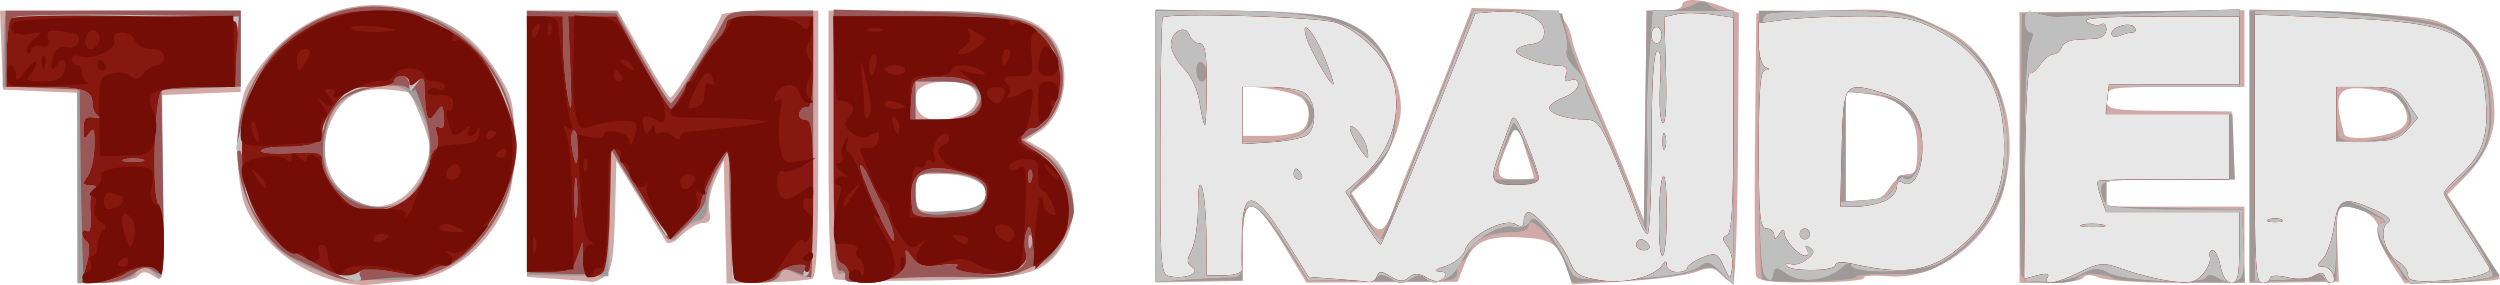 <?xml version="1.0" encoding="UTF-8" standalone="no"?>
<svg
   xmlns:dc="http://purl.org/dc/elements/1.1/"
   xmlns:cc="http://creativecommons.org/ns#"
   xmlns:rdf="http://www.w3.org/1999/02/22-rdf-syntax-ns#"
   xmlns:svg="http://www.w3.org/2000/svg"
   xmlns="http://www.w3.org/2000/svg"
   viewBox="0 0 861.47 98.239"
   version="1.1"
   width="243.124mm"
   height="27.725mm">
  <defs
     id="defs4148" />
  <g
     transform="translate(55.647,-485.574)"
     id="layer1">
    <path
       style="fill:#d1a9a7"
       d="m 54.815,580.69 c -10.891,-4.045 -19.981,-12.142 -25.276,-22.515 -4.555,-8.922 -4.389,-35.874 0.268,-43.592 14.547,-24.105 39.011,-33.193 63.03,-23.413 10.913,4.444 16.737,9.531 23.657,20.667 4.492,7.228 5.032,9.723 5.032,23.246 0,11.106 -0.892,17.062 -3.342,22.317 -6.601,14.157 -19.375,23.88 -32.767,24.94 -3.391,0.268 -9.335,0.872 -13.21,1.341 -4.435,0.537 -10.878,-0.571 -17.391,-2.99 z M 82.927,553.7 c 5.059,-3.531 9.536,-11.759 9.536,-17.527 0,-3.229 -6.137,-18.609 -7.522,-18.852 -15.452,-2.707 -22.018,-0.137 -26.741,10.466 -7.893,17.718 9.841,36.302 24.727,25.912 z m -112,-3.392 0,-32.752 -12.77,-0.551 -12.77,-0.551 -0.518,-13.603 -0.518,-13.603 41.47,0 41.47,0 0,13.993 0,13.993 -13.525,0.548 -13.525,0.548 0.368,32.416 c 0.364,32.022 0.326,32.388 -3.164,30.067 -2.788,-1.854 -3.988,-1.865 -5.69,-0.052 -1.187,1.264 -6.359,2.298 -11.493,2.298 l -9.335,0 0,-32.752 z m 165.13,31.365 -10.128,-0.677 0,-45.874 0,-45.874 15.634,0 15.634,0 8.581,15.01 c 4.72,8.255 9.048,15.01 9.618,15.01 1.299,0 17.466,-26.348 17.466,-28.465 0,-0.855 7.53,-1.554 16.733,-1.554 l 16.733,0 0,45.767 c 0,34.901 -0.523,45.972 -2.202,46.633 -1.211,0.476 -8.318,1.043 -15.794,1.26 l -13.592,0.393 -0.499,-21.228 -0.499,-21.228 -2.99,6.74 c -1.645,3.707 -2.543,8.562 -1.996,10.788 0.747,3.041 0.204,4.048 -2.181,4.048 -1.746,0 -5.051,1.878 -7.344,4.172 -2.693,2.695 -4.604,3.46 -5.398,2.16 -0.676,-1.107 -4.795,-7.805 -9.155,-14.886 l -7.926,-12.874 -0.483,18.688 c -0.384,14.839 -1.088,19.171 -3.419,21.033 -1.615,1.29 -3.775,2.186 -4.801,1.99 -1.026,-0.195 -6.423,-0.659 -11.993,-1.032 z m 95.996,0.091 c -1.678,-0.681 -2.202,-11.782 -2.202,-46.704 l 0,-45.811 29.503,0.011 c 32.534,0.011 40.041,1.406 46.9,8.713 7.947,8.465 5.877,26.72 -3.736,32.933 l -4.566,2.951 5.551,3.058 c 10.596,5.836 13.998,21.002 7.327,32.657 -5.938,10.374 -12.733,12.222 -46.632,12.681 -16.469,0.223 -30.934,0.004 -32.145,-0.487 z m 48.995,-25.037 c 7.997,-4.559 1.069,-11.191 -11.691,-11.191 -9.325,0 -9.562,0.132 -9.562,5.316 0,2.924 0.528,5.879 1.174,6.567 1.841,1.961 16.298,1.463 20.078,-0.691 z m -4.634,-31.783 c 5.872,-2.378 6.096,-8.934 0.358,-10.468 -7.45,-1.992 -16.014,-0.196 -16.671,3.495 -1.488,8.364 5.501,11.351 16.313,6.973 z m 66.167,11.134 0,-46.829 25.981,0.046 c 28.418,0.05 38.747,1.779 46.706,7.815 6.146,4.662 11.767,16.794 11.822,25.517 0.049,7.857 -5.439,19.376 -11.942,25.062 l -5.048,4.414 4.354,7.051 c 4.985,8.072 7.074,7.363 10.756,-3.648 1.316,-3.935 3.849,-10.532 5.629,-14.659 1.78,-4.128 7.162,-17.636 11.961,-30.02 l 8.724,-22.515 14.625,0.379 c 15.69,0.406 18.138,1.835 20.252,11.817 0.546,2.58 4.156,11.867 8.023,20.638 3.866,8.771 9.131,21.436 11.7,28.143 l 4.671,12.195 0.478,-36.117 0.478,-36.117 6.127,0 c 3.37,0 6.127,-0.844 6.127,-1.876 0,-2.554 6.418,-2.361 13.608,0.409 l 5.932,2.285 -0.31,46.497 c -0.17,25.573 -0.943,46.497 -1.718,46.497 -0.775,0 -2.669,-1.343 -4.211,-2.985 -2.327,-2.478 -3.769,-2.618 -8.492,-0.825 -3.13,1.188 -14.013,2.647 -24.185,3.241 l -18.495,1.081 -2.255,-6.644 c -2.581,-7.604 -5.163,-9.128 -16.24,-9.585 -11.29,-0.466 -15.666,1.649 -18.532,8.956 l -2.509,6.396 -26.028,0.139 -26.028,0.139 -7.926,-13.07 c -10.651,-17.563 -14.091,-17.641 -14.091,-0.32 l 0,12.791 -14.972,0.266 -14.972,0.266 0,-46.829 z m 130.34,10.73 c 0,-0.332 -1.33,-4.763 -2.957,-9.847 l -2.957,-9.243 -3.162,7.501 c -4.521,10.723 -4.17,12.192 2.91,12.192 3.391,0 6.165,-0.272 6.165,-0.604 z m -79.615,-16.657 c 2.834,-3.018 2.673,-8.052 -0.342,-10.717 -1.351,-1.194 -6.503,-2.681 -11.449,-3.305 l -8.993,-1.135 0,8.704 0,8.704 9.335,0 c 5.135,0 10.287,-1.013 11.449,-2.252 z m 156.18,50.568 c -0.455,-1.292 -0.629,-22.19 -0.386,-46.44 l 0.441,-44.091 23.779,-0.938 c 24.054,-0.949 26.914,-0.486 41.825,6.768 17.503,8.515 25.99,32.488 19.575,55.293 -4.889,17.38 -23.098,30.921 -39.619,29.462 -5.107,-0.451 -8.92,-0.19 -8.473,0.579 0.447,0.77 -7.541,1.471 -17.751,1.558 -13.365,0.114 -18.794,-0.499 -19.39,-2.19 z m 46.013,-30.492 c 1.587,-2.58 4.379,-4.691 6.205,-4.691 2.794,0 3.32,-1.435 3.32,-9.054 0,-11.459 -4.651,-16.678 -16.393,-18.392 l -8.267,-1.207 0,19.017 0,19.017 6.124,0 c 4.589,0 6.848,-1.176 9.01,-4.691 z m 44.754,-13.803 0,-46.637 38.751,-0.347 38.751,-0.347 0,13.212 0,13.212 -23.779,0 c -22.605,0 -23.779,0.185 -23.779,3.752 0,4.309 0.327,4.367 25.54,4.558 l 17.614,0.133 0.524,11.726 0.524,11.726 -22.101,0 -22.101,0 0,4.691 0,4.691 23.779,0 23.779,0 0,13.134 0,13.134 -22.783,0 c -12.531,0 -24.789,-0.812 -27.239,-1.804 -2.853,-1.155 -4.832,-1.155 -5.503,0 -0.576,0.992 -5.756,1.804 -11.511,1.804 l -10.464,0 0,-46.637 z m 79.263,-0.456 0,-47.152 29.503,0.894 c 17.356,0.526 32.042,1.879 35.668,3.286 12.507,4.853 18.625,14.553 19.221,30.476 0.315,8.427 -3.184,16.185 -10.659,23.625 l -5.533,5.508 9.054,13.95 c 4.979,7.673 9.054,14.423 9.054,15.002 0,0.578 -7.402,1.185 -16.448,1.347 l -16.448,0.296 -4.842,-7.442 c -2.663,-4.093 -4.559,-8.98 -4.214,-10.859 0.685,-3.729 -5.382,-8.107 -11.236,-8.107 -3.169,0 -3.416,1.111 -2.881,12.947 l 0.585,12.947 -15.412,0.216 -15.412,0.216 0,-47.152 z m 52.714,-6.53 c 1.969,-1.978 2.091,-3.515 0.561,-7.092 -1.565,-3.659 -3.768,-4.832 -11.097,-5.906 -11.935,-1.748 -13.622,0.942 -9.578,15.278 0.808,2.865 16.796,1.052 20.114,-2.281 z"
       id="path3535" />
    <path
       style="fill:#9f9a9a"
       d="m -28.811,555.48 c -0.057,-15.27 -0.139,-30.507 -0.183,-33.861 l -0.08,-6.098 -12.812,0 -12.812,0 0.258,-10.788 c 0.142,-5.934 0.359,-11.844 0.482,-13.134 0.172,-1.801 9.62,-2.345 40.736,-2.345 l 40.512,0 0,13.055 0,13.055 -13.651,0.548 -13.651,0.548 0.46,33.458 c 0.42,30.517 0.215,33.197 -2.328,30.489 -3.404,-3.625 -5.874,-3.791 -7.069,-0.473 -0.566,1.57 -4.4,2.647 -10.33,2.903 l -9.431,0.406 -0.103,-27.763 z m 84.284,24.109 C 43.194,574.617 39.908,572.199 34.378,564.067 18.264,540.372 26.389,506.753 51.39,493.676 c 14.334,-7.497 32.503,-7.584 45.737,-0.217 27.564,15.342 33.444,52.074 12.129,75.77 -4.061,4.515 -8.946,8.209 -10.856,8.209 -1.91,0 -4.292,0.873 -5.295,1.941 -3.378,3.598 -28.914,3.741 -37.633,0.211 z m 28.469,-25.136 c 8.588,-7.402 10.817,-19.374 5.608,-30.113 -4.228,-8.717 -6.952,-10.214 -15.934,-8.762 -11.655,1.884 -17.262,8.633 -17.262,20.778 0,8.35 0.692,10.151 5.752,14.967 6.283,5.98 16.783,7.484 21.836,3.13 z m 112.06,5.702 -0.495,-22.91 -3.377,5.5 c -1.858,3.025 -3.543,8.415 -3.747,11.978 -0.269,4.721 -1.264,6.618 -3.666,6.994 -1.813,0.283 -4.65,2.296 -6.304,4.471 -2.966,3.901 -3.148,3.731 -13.213,-12.389 l -10.206,-16.345 -0.495,21.661 -0.495,21.661 -14.034,-0.263 -14.034,-0.263 -0.003,-45.498 -0.003,-45.498 15.412,0.03 15.412,0.03 8.807,15.868 c 4.844,8.727 9.343,15.89 9.999,15.918 0.655,0.027 3.603,-4.439 6.549,-9.925 2.947,-5.486 6.968,-11.527 8.936,-13.424 1.968,-1.897 3.579,-4.585 3.579,-5.973 0,-1.916 3.605,-2.523 14.972,-2.523 l 14.972,0 0,45.967 c 0,31.285 -0.6,45.967 -1.877,45.967 -1.032,0 -3.331,-0.829 -5.108,-1.842 -2.399,-1.368 -3.489,-1.126 -4.232,0.938 -0.679,1.886 -3.551,2.78 -8.929,2.78 l -7.927,0 -0.495,-22.91 z m 40.099,20.893 c 0.973,-1.677 0.518,-2.022 -1.554,-1.175 -2.685,1.097 -2.931,-2.662 -2.931,-44.711 l 0,-45.909 26.861,0.045 c 29.047,0.048 38.186,1.475 45.205,7.058 9.842,7.827 9.145,26.071 -1.28,33.534 l -5.834,4.176 4.957,2.731 c 12.079,6.654 15.622,18.167 9.515,30.92 -2.564,5.354 -5.233,8.166 -8.55,9.01 -2.652,0.675 -5.759,2.01 -6.903,2.967 -1.144,0.957 -5.9,1.687 -10.568,1.621 -23.13,-0.324 -28.708,-0.194 -39.079,0.911 -8.805,0.938 -10.92,0.685 -9.839,-1.178 z m 63.512,-14.361 c -0.585,-0.623 -1.002,0.485 -0.925,2.463 0.085,2.186 0.502,2.63 1.064,1.134 0.509,-1.354 0.446,-2.973 -0.139,-3.596 z m -16.259,-12.183 c 1.371,-2.327 1.36,-3.812 -0.042,-5.306 -2.715,-2.892 -13.525,-5.255 -18.97,-4.146 -3.833,0.781 -4.544,1.933 -4.544,7.363 l 0,6.438 10.826,-0.559 c 7.932,-0.409 11.335,-1.422 12.731,-3.79 z m -3.429,-30.671 c 2.087,-2.223 2.318,-3.833 0.945,-6.567 -1.457,-2.9 -3.738,-3.622 -11.446,-3.622 l -9.626,0 0,6.567 0,6.567 8.681,0 c 5.539,0 9.682,-1.066 11.446,-2.945 z m 62.659,11.865 0,-46.87 30.384,0.78 c 26.885,0.69 31.226,1.248 37.692,4.845 10.158,5.65 14.709,14.162 14.709,27.51 0,12.577 -1.732,16.915 -9.788,24.515 l -5.966,5.629 5.178,8.165 5.178,8.165 2.733,-6.289 c 1.503,-3.459 8.593,-21.065 15.755,-39.123 l 13.022,-32.834 15.567,0 15.567,0 1.84,7.505 c 1.012,4.128 5.432,15.526 9.823,25.329 4.391,9.803 9.904,22.817 12.251,28.92 l 4.268,11.096 0.478,-36.894 0.478,-36.894 6.243,0 c 3.434,0 7.862,-0.923 9.839,-2.05 2.601,-1.483 4.129,-1.483 5.521,0 1.058,1.127 3.351,2.05 5.095,2.05 2.969,0 3.171,2.999 3.171,47.196 0,47.099 -0.007,47.189 -3.528,43.796 -3.153,-3.04 -4.322,-3.144 -11.009,-0.984 -4.115,1.329 -15.058,2.705 -24.318,3.059 l -16.837,0.642 -2.111,-6.218 c -2.286,-6.734 -12.653,-17.965 -12.653,-13.707 0,1.498 -1.973,2.516 -4.875,2.516 -8.401,0 -14.223,2.369 -15.382,6.258 -0.614,2.061 -1.856,3.748 -2.76,3.748 -0.903,0 -1.643,1.62 -1.643,3.601 0,3.401 -1.433,3.583 -25.815,3.283 l -25.815,-0.318 -8.092,-12.634 c -10.887,-16.999 -14.256,-17.006 -14.259,-0.03 l -0.002,12.665 -14.969,0.221 -14.969,0.221 0,-46.87 z m 128.21,2.249 c -4.05,-10.38 -4.777,-10.259 -9.042,1.496 l -2.893,7.974 7.814,0 7.814,0 -3.695,-9.47 z m -79.891,-5.494 c 3.487,-1.412 4.518,-3.136 4.518,-7.551 0,-6.641 -4.664,-9.381 -15.967,-9.381 l -6.931,0 0,9.381 0,9.381 6.931,0 c 3.812,0 8.964,-0.823 11.449,-1.83 z m 160.69,49.36 c -0.645,-0.687 -1.173,-21.794 -1.173,-46.904 l 0,-45.655 25.1,0.018 c 23.201,0.017 25.833,0.381 34.788,4.815 18.774,9.295 25.437,20.327 25.499,42.22 0.036,12.593 -0.569,15.269 -5.29,23.403 -3.306,5.696 -8.607,11.341 -13.956,14.863 -7.54,4.963 -10.139,5.65 -20.65,5.456 -6.613,-0.122 -12.025,0.3 -12.026,0.938 -0.002,1.594 -30.831,2.402 -32.292,0.847 z m 42.977,-28.834 c 1.874,-1.068 3.407,-3.269 3.407,-4.891 0,-1.837 0.986,-2.546 2.615,-1.88 2.993,1.223 6.192,-3.997 6.192,-10.105 0,-10.426 -9.473,-18.706 -21.4,-18.706 l -5.021,0 0,18.762 0,18.762 5.4,0 c 2.97,0 6.933,-0.874 8.807,-1.942 z m 46.363,27.398 c -0.532,-1.478 -0.706,-22.374 -0.385,-46.437 l 0.583,-43.749 37.43,-0.614 37.43,-0.614 0,13.279 0,13.279 -22.898,0 -22.898,0 0,4.691 0,4.691 21.728,0 21.728,0 0.381,11.257 0.381,11.257 -22.11,0 -22.11,0 0,4.636 0,4.636 23.338,0.524 23.338,0.524 0.519,12.562 0.519,12.562 -21.621,-0.054 c -11.892,-0.03 -22.393,-0.562 -23.337,-1.184 -3.084,-2.03 -11.36,-2.301 -12.459,-0.407 -1.743,3.005 -18.431,2.291 -19.558,-0.837 z m 78.58,-44.452 0,-46.672 18.054,0.014 c 23.34,0.018 45.55,2.778 52.306,6.5 7.281,4.011 11.131,10.879 12.508,22.316 1.586,13.165 -0.774,20.659 -8.752,27.794 l -6.764,6.049 9.471,14.398 9.471,14.398 -5.498,1.171 c -8.487,1.808 -27.955,1.385 -27.955,-0.608 0,-0.979 -1.982,-4.057 -4.404,-6.841 -4.673,-5.371 -5.874,-11.969 -2.202,-12.092 3.453,-0.115 -9.251,-5.555 -12.972,-5.555 -2.927,0 -3.321,1.51 -3.321,12.743 l 0,12.743 -14.972,0.157 -14.972,0.157 0,-46.672 z m 47.4,-2.829 c 8.123,-1.73 9.886,-6.588 4.597,-12.667 -3.52,-4.046 -5.835,-4.909 -13.162,-4.909 l -8.891,0 0,8.13 c 0,4.472 0.528,8.693 1.174,9.381 1.481,1.578 9.039,1.608 16.282,0.065 z"
       id="path3533" />
    <path
       style="fill:#995857"
       d="m -27.311,568.52 c -0.239,-7.997 -0.536,-22.984 -0.658,-33.303 l -0.223,-18.762 -12.77,-0.551 -12.77,-0.551 0,-13.051 0,-13.051 40.512,0 40.512,0 0,13.055 0,13.055 -13.651,0.548 -13.651,0.548 0.494,32.416 c 0.478,31.393 0.389,32.346 -2.838,30.2 -2.669,-1.775 -4.16,-1.599 -7.491,0.887 -2.288,1.707 -7.055,3.103 -10.595,3.103 l -6.436,0 -0.435,-14.541 z m 84.546,11.49 c -3.391,-1.66 -8.719,-4.161 -11.841,-5.558 -7.607,-3.404 -15.681,-15.721 -18.217,-27.791 -7.122,-33.902 23.141,-65.151 55.988,-57.812 27.013,6.035 43.266,30.817 37.673,57.44 -4.067,19.357 -20.705,35.337 -36.301,34.867 -2.906,-0.088 -8.851,0.298 -13.21,0.856 -5.322,0.682 -9.952,0.024 -14.091,-2.002 z m 28.998,-27.67 c 6.782,-7.224 8.141,-15.924 4.326,-27.691 -1.796,-5.54 -3.291,-9.337 -3.323,-8.436 -0.032,0.9 -1.048,0.78 -2.259,-0.268 -2.744,-2.374 -16.591,-0.228 -21.986,3.409 -6.687,4.507 -9.568,18.404 -5.55,26.772 5.413,11.274 20.903,14.617 28.792,6.214 z m 109.77,7.734 -0.495,-22.984 -3.963,6.788 c -2.18,3.733 -3.963,8.377 -3.963,10.319 -3e-5,2.887 -10.202,13.85 -12.888,13.85 -0.411,0 -5.011,-6.965 -10.222,-15.479 l -9.475,-15.479 -0.504,20.569 c -0.277,11.313 -1.26,21.068 -2.185,21.676 -0.925,0.609 -7.039,0.901 -13.587,0.65 l -11.906,-0.457 -0.472,-45.09 -0.472,-45.09 15.417,0.418 15.417,0.418 8.833,15.466 c 4.858,8.506 9.356,15.472 9.996,15.479 1.092,0.012 14.38,-20.724 18.19,-28.386 1.482,-2.98 3.889,-3.497 16.293,-3.497 l 14.554,0 0,45.967 c 0,25.282 -0.345,45.967 -0.766,45.967 -0.421,0 -2.828,-0.835 -5.347,-1.855 -3.58,-1.45 -4.801,-1.245 -5.587,0.938 -0.678,1.883 -3.511,2.793 -8.69,2.793 l -7.684,0 -0.495,-22.984 z m 39.522,20.816 c 0.273,-1.387 -0.495,-2.311 -1.706,-2.053 -1.713,0.365 -2.202,-9.575 -2.202,-44.746 l 0,-45.215 30.384,0.698 c 33.739,0.775 41.442,2.931 46.314,12.967 4.982,10.263 1.555,23.602 -7.34,28.566 l -4.576,2.554 6.446,4.051 c 6.334,3.981 11.558,13.299 11.558,20.618 0,4.2 -6.819,15.361 -10.568,17.299 -8.667,4.481 -12.259,5.483 -19.375,5.407 -20.998,-0.223 -29.871,0.039 -39.246,1.159 -8.036,0.96 -10.079,0.685 -9.688,-1.305 z m 64.089,-14.21 c -0.585,-0.623 -1.002,0.485 -0.925,2.463 0.085,2.186 0.502,2.63 1.064,1.134 0.509,-1.354 0.446,-2.973 -0.139,-3.596 z m -22.176,-8.013 c 3.563,0 5.364,-1.151 6.202,-3.962 1.573,-5.281 -2.074,-8.756 -9.75,-9.289 -13.046,-0.906 -14.091,-0.42 -14.091,6.554 0,5.185 0.77,6.593 3.963,7.241 2.18,0.443 5.019,0.502 6.309,0.13 1.29,-0.371 4.605,-0.675 7.367,-0.675 z m 2.491,-34.844 c 5.755,-6.13 1.456,-10.185 -10.795,-10.185 l -9.335,0 0,6.567 0,6.567 8.681,0 c 5.543,0 9.682,-1.066 11.449,-2.948 z m 62.655,12.176 0,-46.753 22.575,0 c 27.335,0 41.537,2.512 49.204,8.703 8.692,7.019 11.522,14.344 10.627,27.51 -0.7,10.309 -1.36,11.815 -8.118,18.529 -4.046,4.02 -7.356,7.776 -7.356,8.348 0,1.737 9.606,15.628 10.836,15.671 0.632,0.022 1.915,-2.282 2.853,-5.12 0.937,-2.838 7.829,-20.568 15.316,-39.401 l 13.612,-34.241 14.628,0 14.628,0 1.859,5.681 c 1.023,3.125 1.469,6.766 0.991,8.092 -0.478,1.326 0.745,3.966 2.716,5.867 1.972,1.901 3.59,4.38 3.596,5.51 0.005,1.13 1.307,4.587 2.892,7.683 1.584,3.096 6.32,14.072 10.523,24.391 l 7.642,18.762 0.343,-13.134 c 0.189,-7.223 0.127,-16.511 -0.138,-20.638 -0.264,-4.128 0.067,-15.315 0.737,-24.86 l 1.217,-17.355 13.927,0 13.927,0 0,47.233 0,47.233 -4.352,-4.355 c -3.423,-3.425 -4.879,-3.889 -6.823,-2.171 -3.107,2.747 -14.158,4.438 -30.819,4.717 -12.738,0.213 -12.966,0.133 -15.323,-5.412 -1.316,-3.096 -4.425,-8.162 -6.91,-11.257 -3.578,-4.458 -4.841,-5.085 -6.074,-3.014 -0.856,1.438 -3.082,2.19 -4.945,1.671 -5.338,-1.487 -14.919,4.492 -17.972,11.216 -2.917,6.423 -9.661,9.815 -12.822,6.448 -1.304,-1.389 -2.843,-1.325 -5.155,0.213 -2.519,1.676 -4.083,1.67 -6.63,-0.024 -1.833,-1.219 -3.881,-1.634 -4.55,-0.92 -0.669,0.713 -6.346,1.341 -12.616,1.395 l -11.399,0.099 -7.965,-12.763 c -5.243,-8.401 -9.123,-12.763 -11.353,-12.763 -2.995,0 -3.388,1.413 -3.388,12.195 0,12.038 -0.062,12.196 -4.844,12.259 -2.664,0.035 -9.401,0.388 -14.972,0.785 l -10.128,0.722 0,-46.753 z m 132.1,12.515 c 0,-3.412 -7.872,-21.58 -8.847,-20.419 -1.055,1.255 -7.005,18.74 -7.005,20.587 0,0.332 3.567,0.604 7.926,0.604 4.359,0 7.926,-0.347 7.926,-0.771 z m -81.416,-17.159 c 8.656,-6.458 1.585,-15.842 -11.938,-15.842 l -8.807,0 0,9.381 0,9.381 8.415,0 c 4.766,0 10.113,-1.267 12.33,-2.921 z m -33.075,-20.421 c 0,-1.487 -0.793,-3.225 -1.761,-3.863 -0.969,-0.638 -1.761,0.579 -1.761,2.704 0,2.125 0.793,3.863 1.761,3.863 0.969,0 1.761,-1.217 1.761,-2.704 z m 192.43,69.982 c -1.634,-1.753 -2.202,-13.575 -2.202,-45.877 0,-37.949 0.356,-43.661 2.786,-44.654 1.532,-0.626 12.203,-1.139 23.713,-1.139 16.922,0 22.812,0.751 30.777,3.926 13.949,5.559 22.678,15.027 26.388,28.62 6.212,22.765 -2.267,44.172 -21.609,54.555 -6.425,3.449 -30.35,3.864 -30.35,0.527 0,-1.047 -1.387,-0.622 -3.082,0.944 -4.877,4.505 -14.105,5.623 -18.885,2.287 -3.772,-2.633 -4.21,-2.62 -4.745,0.136 -0.473,2.438 -1.024,2.571 -2.791,0.674 z m 44.59,-31.15 c 1.078,-2.316 2.465,-3.673 3.082,-3.016 2.505,2.668 6.491,-3.916 6.491,-10.723 0,-11.278 -5.843,-17.128 -18.196,-18.22 l -9.986,-0.882 0,19.097 0,19.097 8.325,-0.572 c 6.565,-0.451 8.739,-1.462 10.285,-4.782 z m 44.706,16.508 c -0.242,-41.087 0.422,-62.915 2.01,-66.077 1.161,-2.311 1.131,-3.445 -0.092,-3.445 -1.003,0 -1.823,-1.78 -1.823,-3.956 0,-3.398 0.682,-3.762 4.844,-2.579 2.664,0.757 5.636,1.266 6.605,1.13 0.969,-0.136 15.434,-0.772 32.145,-1.414 l 30.384,-1.167 0,13.374 0,13.374 -22.898,0 -22.898,0 0,4.691 0,4.691 21.137,0 21.137,0 0,11.257 0,11.257 -22.017,0 c -20.62,0 -22.017,0.231 -22.017,3.642 0,2.003 0.991,4.315 2.202,5.138 1.211,0.823 12.11,1.506 24.219,1.518 l 22.017,0.022 0.582,11.728 c 0.481,9.702 0.061,11.94 -2.435,12.961 -1.659,0.678 -4.46,0.273 -6.224,-0.901 -2.12,-1.41 -3.581,-1.491 -4.308,-0.238 -1.482,2.554 -28.776,1.173 -33.835,-1.712 -3.187,-1.818 -4.976,-1.684 -9.293,0.694 -2.94,1.619 -8.495,2.746 -12.346,2.505 l -7,-0.44 -0.095,-16.05 z m 79.357,-30.456 0,-46.571 11.009,-0.005 c 15.27,-0.007 48.796,3.63 54.396,5.902 8.941,3.626 14.369,11.836 15.242,23.056 1.106,14.203 -0.562,19.596 -8.461,27.364 l -6.812,6.699 8.899,13.628 c 4.895,7.495 8.353,14.21 7.685,14.921 -0.668,0.711 -7.294,1.576 -14.725,1.923 l -13.511,0.629 -5.724,-7.999 c -6.004,-8.39 -7.222,-12.892 -3.523,-13.024 3.244,-0.116 -9.592,-7.255 -13.21,-7.348 -2.668,-0.068 -3.082,1.812 -3.082,13.993 0,12.856 -1.548,17.116 -4.421,12.165 -0.608,-1.049 -1.977,-1.333 -3.042,-0.633 -1.064,0.701 -6.162,1.408 -11.327,1.573 l -9.392,0.299 0,-46.571 z m 51.028,-4.872 c 3.392,-2.926 3.604,-3.932 1.742,-8.284 -2.365,-5.53 -6.099,-7.085 -17.102,-7.122 l -7.486,-0.026 0,9.381 0,9.381 9.493,0 c 6.467,0 10.723,-1.062 13.353,-3.33 z"
       id="path3531" />
    <path
       style="fill:#c0bfbf"
       d="m -27.312,582.58 c 0,-0.265 0.734,-3.208 1.632,-6.542 1.001,-3.719 1.001,-6.475 0,-7.134 -0.897,-0.591 -1.632,-1.918 -1.632,-2.95 0,-1.032 0.773,-1.367 1.718,-0.745 1.042,0.686 1.483,-1.828 1.12,-6.385 -0.345,-4.337 0.232,-7.88 1.364,-8.377 1.079,-0.474 0.478,-0.928 -1.336,-1.01 -2.749,-0.123 -2.928,-0.623 -1.075,-3.002 1.223,-1.569 2.311,-6.231 2.417,-10.358 0.155,-5.992 -0.205,-6.922 -1.788,-4.613 -1.672,2.439 -1.982,2.188 -1.982,-1.601 0,-3.555 0.78,-4.341 3.743,-3.769 2.059,0.397 2.752,0.22 1.541,-0.393 -1.211,-0.613 -2.202,-2.643 -2.202,-4.511 0,-4.577 -3.398,-5.673 -17.595,-5.673 l -12.023,0 0.088,-11.313 c 0.056,-7.167 0.916,-11.809 2.348,-12.664 1.243,-0.743 19.22,-1.109 39.949,-0.813 l 37.689,0.538 -0.416,6.029 c -0.229,3.316 -0.485,8.772 -0.568,12.126 l -0.151,6.098 -11.889,0.029 c -6.539,0.016 -12.682,0.649 -13.651,1.407 -2.465,1.929 -3.364,37.268 -0.988,38.832 1.04,0.685 1.807,6.795 1.729,13.784 -0.076,6.905 -0.539,11.498 -1.028,10.209 -1.174,-3.099 -7.439,-2.872 -12.925,0.469 -3.667,2.233 -14.091,3.959 -14.091,2.333 z m 20.696,-42.09 c -1.695,-0.472 -4.47,-0.472 -6.165,0 -1.695,0.472 -0.308,0.858 3.082,0.858 3.391,0 4.778,-0.386 3.082,-0.858 z m 66.902,39.52 c -2.163,-1.34 -5.121,-2.93 -6.574,-3.53 -16.104,-6.73 -25.54,-18.5 -25.54,-31.86 0,-4.456 -0.679,-7.655 -1.51,-7.108 -0.83,0.547 -1.113,-0.589 -0.629,-2.524 0.485,-1.935 1.852,-7.493 3.039,-12.352 7.996,-32.73 51.797,-44.846 77.02,-21.305 13.327,12.438 18.428,29.876 13.751,47.01 -3.292,12.064 -14.453,26.556 -21.908,28.447 -2.526,0.641 -5.468,1.895 -6.538,2.786 -1.101,0.917 -5.96,0.81 -11.194,-0.248 -9.03,-1.824 -13.301,-1.207 -11.626,1.679 1.331,2.295 -4.001,1.655 -8.292,-0.994 z m 27.333,-28.954 c 2.664,-3.067 4.844,-7.202 4.844,-9.188 0,-1.987 0.825,-4.155 1.833,-4.819 1.008,-0.664 1.32,-2.93 0.692,-5.036 -0.757,-2.542 -0.489,-3.4 0.797,-2.553 1.25,0.823 1.803,-0.463 1.558,-3.622 -0.323,-4.152 -0.686,-4.453 -2.384,-1.979 -3.297,4.803 -3.93,3.451 -4.341,-9.277 -0.12,-3.702 -0.155,-3.703 -2.661,-0.11 -2.212,3.171 -2.54,3.232 -2.54,0.469 0,-1.745 -1.189,-3.173 -2.642,-3.173 -1.453,0 -2.642,0.844 -2.642,1.876 0,1.032 -3.064,1.876 -6.808,1.876 -8.127,0 -15.179,5.26 -16.913,12.616 -1.593,6.759 -3.651,7.959 -13.709,7.994 -4.602,0.016 -8.368,0.662 -8.37,1.436 -0.002,0.774 4.754,1.121 10.568,0.771 9.518,-0.572 10.572,-0.27 10.572,3.03 0,4.595 6.329,13.328 11.252,15.528 6.286,2.809 15.657,0.19 20.893,-5.839 z m 108.77,9.493 c 0,-12.383 -0.722,-22.515 -1.604,-22.515 -1.635,0 -8.964,14.716 -8.964,17.999 0,2.848 -11.015,12.396 -12.171,10.55 -0.572,-0.913 -5.002,-8.343 -9.846,-16.511 l -8.807,-14.852 -0.502,21.506 c -0.334,14.312 -1.218,21.991 -2.642,22.955 -4.356,2.949 -6.545,1.444 -6.683,-4.591 l -0.139,-6.098 -1.769,5.16 c -1.565,4.565 -2.665,5.16 -9.549,5.16 l -7.779,0 0,-44.091 0,-44.091 6.165,0 6.165,0 0.131,9.85 c 0.072,5.418 0.832,13.65 1.689,18.293 1.191,6.453 1.379,4.131 0.797,-9.85 l -0.761,-18.293 8.319,0.03 8.319,0.03 8.807,15.868 c 4.844,8.727 9.343,15.89 9.999,15.918 0.655,0.027 3.603,-4.439 6.549,-9.925 2.947,-5.486 6.968,-11.527 8.936,-13.424 1.968,-1.897 3.579,-4.585 3.579,-5.973 0,-1.916 3.605,-2.523 14.972,-2.523 l 14.972,0 0,15.948 c 0,10.84 -0.635,15.798 -1.982,15.479 -1.09,-0.258 -2.345,0.586 -2.789,1.876 -0.444,1.29 0.448,2.345 1.982,2.345 2.411,0 2.789,3.545 2.789,26.156 0,17.947 -0.647,26.582 -2.061,27.513 -1.343,0.884 -1.706,0.371 -1.042,-1.473 0.794,-2.204 -0.016,-2.626 -3.664,-1.91 -2.576,0.505 -5.317,2.062 -6.092,3.459 -0.807,1.455 -4.383,2.541 -8.367,2.541 l -6.958,0 0,-22.515 z m -53.345,-12.698 c -0.402,-2.819 -0.723,-0.06 -0.713,6.131 0.011,6.191 0.339,8.498 0.731,5.126 0.392,-3.372 0.384,-8.438 -0.018,-11.257 z m 0.503,-11.693 c 0,-3.096 -0.655,-5.629 -1.456,-5.629 -0.801,0 -1.107,2.533 -0.681,5.629 0.427,3.096 1.082,5.629 1.456,5.629 0.374,0 0.681,-2.533 0.681,-5.629 z m 93.354,44.032 c 0,-1.58 -1.189,-3.359 -2.642,-3.953 -2.24,-0.915 -2.642,-7.479 -2.642,-43.094 l 0,-42.014 29.829,0 c 31.571,0 37.014,1.076 43.575,8.617 4.065,4.672 5.015,8.621 4.246,17.65 -0.399,4.686 -6.757,13.627 -8.771,12.335 -0.586,-0.376 -2.086,0.493 -3.333,1.931 -1.888,2.176 -1.268,3.122 3.703,5.647 7.619,3.87 11.776,11.399 11.776,21.33 0,6.361 -1.074,8.945 -5.724,13.782 l -5.724,5.953 -0.92,-8.443 c -0.725,-6.652 -1.2,-7.604 -2.242,-4.486 -0.727,2.176 -0.879,5.185 -0.339,6.685 2.031,5.637 -4.65,8.956 -15.602,7.752 -6.029,-0.663 -9.294,-1.725 -7.974,-2.594 1.229,-0.809 -1.124,-0.991 -5.229,-0.405 -5.984,0.855 -7.988,0.364 -10.107,-2.474 -2.573,-3.447 -2.628,-3.442 -2.098,0.212 0.676,4.653 -5.527,8.443 -13.816,8.443 -4.181,0 -5.963,-0.859 -5.963,-2.873 z m 14.153,-17.95 c -0.998,-2.478 -2.518,-5.772 -3.377,-7.32 -0.859,-1.548 -2.579,-5.135 -3.823,-7.971 -1.244,-2.836 -2.611,-4.785 -3.037,-4.331 -0.426,0.454 1.877,6.816 5.119,14.137 3.242,7.321 6.128,12.564 6.413,11.651 0.286,-0.913 -0.297,-3.688 -1.296,-6.166 z m 29.997,-3.634 c 1.92,-1.094 3.407,-3.914 3.407,-6.458 0,-3.778 -1.366,-4.932 -8.367,-7.065 -11.332,-3.453 -17.477,-1.106 -17.686,6.756 -0.084,3.128 0.243,6.367 0.725,7.198 1.268,2.185 17.906,1.858 21.921,-0.431 z m 18.562,-14.436 c -0.585,-0.623 -1.002,0.485 -0.925,2.462 0.085,2.186 0.502,2.63 1.064,1.134 0.509,-1.354 0.446,-2.973 -0.139,-3.596 z m -19.02,-19.65 c 6.42,-6.839 -0.513,-13.27 -13.358,-12.389 -8.217,0.563 -8.313,0.645 -8.853,7.605 l -0.547,7.036 10.322,0 c 5.68,0 11.273,-1.013 12.436,-2.252 z m 62.001,11.48 0,-46.753 22.575,0 c 27.335,0 41.537,2.512 49.204,8.703 8.692,7.019 11.522,14.344 10.627,27.51 -0.7,10.309 -1.36,11.815 -8.118,18.529 -4.046,4.02 -7.356,7.776 -7.356,8.348 0,1.737 9.606,15.628 10.836,15.671 0.632,0.022 1.915,-2.282 2.853,-5.12 0.937,-2.838 7.829,-20.568 15.316,-39.401 l 13.612,-34.241 14.628,0 14.628,0 1.859,5.681 c 1.023,3.125 1.469,6.766 0.991,8.092 -0.478,1.326 0.745,3.966 2.716,5.867 1.972,1.901 3.59,4.38 3.596,5.51 0.005,1.13 1.307,4.587 2.892,7.683 1.584,3.096 6.32,14.072 10.523,24.391 l 7.642,18.762 0.343,-13.134 c 0.189,-7.223 0.127,-16.511 -0.138,-20.638 -0.264,-4.128 0.067,-15.315 0.737,-24.86 l 1.217,-17.355 13.927,0 13.927,0 0,47.233 0,47.233 -4.352,-4.355 c -3.423,-3.425 -4.879,-3.889 -6.823,-2.171 -3.107,2.747 -14.158,4.438 -30.819,4.717 -12.738,0.213 -12.966,0.133 -15.323,-5.412 -1.316,-3.096 -4.425,-8.162 -6.91,-11.257 -3.578,-4.458 -4.841,-5.085 -6.074,-3.014 -0.856,1.438 -3.082,2.19 -4.945,1.671 -5.338,-1.487 -14.919,4.492 -17.972,11.216 -2.917,6.423 -9.661,9.815 -12.822,6.448 -1.304,-1.389 -2.843,-1.325 -5.155,0.213 -2.519,1.676 -4.083,1.67 -6.63,-0.024 -1.833,-1.219 -3.881,-1.634 -4.55,-0.92 -0.669,0.713 -6.346,1.341 -12.616,1.395 l -11.399,0.099 -7.965,-12.763 c -5.243,-8.401 -9.123,-12.763 -11.353,-12.763 -2.995,0 -3.388,1.413 -3.388,12.195 0,12.038 -0.062,12.196 -4.844,12.259 -2.664,0.035 -9.401,0.388 -14.972,0.785 l -10.128,0.722 0,-46.753 z m 132.1,12.515 c 0,-3.412 -7.872,-21.58 -8.847,-20.419 -1.055,1.255 -7.005,18.74 -7.005,20.587 0,0.332 3.567,0.604 7.926,0.604 4.359,0 7.926,-0.347 7.926,-0.771 z m -81.416,-17.159 c 8.656,-6.458 1.585,-15.842 -11.938,-15.842 l -8.807,0 0,9.381 0,9.381 8.415,0 c 4.766,0 10.113,-1.267 12.33,-2.921 z m -33.075,-20.421 c 0,-1.487 -0.793,-3.225 -1.761,-3.863 -0.969,-0.638 -1.761,0.579 -1.761,2.704 0,2.125 0.793,3.863 1.761,3.863 0.969,0 1.761,-1.217 1.761,-2.704 z m 192.43,69.982 c -1.634,-1.753 -2.202,-13.575 -2.202,-45.877 0,-37.949 0.356,-43.661 2.786,-44.654 1.532,-0.626 12.203,-1.139 23.713,-1.139 16.922,0 22.812,0.751 30.777,3.926 13.949,5.559 22.678,15.027 26.388,28.62 6.212,22.765 -2.267,44.172 -21.609,54.555 -6.425,3.449 -30.35,3.864 -30.35,0.527 0,-1.047 -1.387,-0.622 -3.082,0.944 -4.877,4.505 -14.105,5.623 -18.885,2.287 -3.772,-2.633 -4.21,-2.62 -4.745,0.136 -0.473,2.438 -1.024,2.571 -2.791,0.674 z m 44.59,-31.15 c 1.078,-2.316 2.465,-3.673 3.082,-3.016 2.505,2.668 6.491,-3.916 6.491,-10.723 0,-11.278 -5.843,-17.128 -18.196,-18.22 l -9.986,-0.882 0,19.097 0,19.097 8.325,-0.572 c 6.565,-0.451 8.739,-1.462 10.285,-4.782 z m 44.706,16.508 c -0.242,-41.087 0.422,-62.915 2.01,-66.077 1.161,-2.311 1.131,-3.445 -0.092,-3.445 -1.003,0 -1.823,-1.78 -1.823,-3.956 0,-3.398 0.682,-3.762 4.844,-2.579 2.664,0.757 5.636,1.266 6.605,1.13 0.969,-0.136 15.434,-0.772 32.145,-1.414 l 30.384,-1.167 0,13.374 0,13.374 -22.898,0 -22.898,0 0,4.691 0,4.691 21.137,0 21.137,0 0,11.257 0,11.257 -22.017,0 c -20.62,0 -22.017,0.231 -22.017,3.642 0,2.003 0.991,4.315 2.202,5.138 1.211,0.823 12.11,1.506 24.219,1.518 l 22.017,0.022 0.582,11.728 c 0.481,9.702 0.061,11.94 -2.435,12.961 -1.659,0.678 -4.46,0.273 -6.224,-0.901 -2.12,-1.41 -3.581,-1.491 -4.308,-0.238 -1.482,2.554 -28.776,1.173 -33.835,-1.712 -3.187,-1.818 -4.976,-1.684 -9.293,0.694 -2.94,1.619 -8.495,2.746 -12.346,2.505 l -7,-0.44 -0.095,-16.05 z m 79.357,-30.456 0,-46.571 11.009,-0.005 c 15.27,-0.007 48.796,3.63 54.396,5.902 8.941,3.626 14.369,11.836 15.242,23.056 1.106,14.203 -0.562,19.596 -8.461,27.364 l -6.812,6.699 8.899,13.628 c 4.895,7.495 8.353,14.21 7.685,14.921 -0.668,0.711 -7.294,1.576 -14.725,1.923 l -13.511,0.629 -5.724,-7.999 c -6.004,-8.39 -7.222,-12.892 -3.523,-13.024 3.244,-0.116 -9.592,-7.255 -13.21,-7.348 -2.668,-0.068 -3.082,1.812 -3.082,13.993 0,12.856 -1.548,17.116 -4.421,12.165 -0.608,-1.049 -1.977,-1.333 -3.042,-0.633 -1.064,0.701 -6.162,1.408 -11.327,1.573 l -9.392,0.299 0,-46.571 z m 51.028,-4.872 c 3.392,-2.926 3.604,-3.932 1.742,-8.284 -2.365,-5.53 -6.099,-7.085 -17.102,-7.122 l -7.486,-0.026 0,9.381 0,9.381 9.493,0 c 6.467,0 10.723,-1.062 13.353,-3.33 z"
       id="path3529" />
    <path
       style="fill:#87180f"
       d="m -27.312,582.58 c 0,-0.265 0.734,-3.208 1.632,-6.542 1.001,-3.719 1.001,-6.475 0,-7.134 -0.897,-0.591 -1.632,-1.918 -1.632,-2.95 0,-1.032 0.773,-1.367 1.718,-0.745 1.042,0.686 1.483,-1.828 1.12,-6.385 -0.345,-4.337 0.232,-7.88 1.364,-8.377 1.079,-0.474 0.478,-0.928 -1.336,-1.01 -2.749,-0.123 -2.928,-0.623 -1.075,-3.002 1.223,-1.569 2.311,-6.231 2.417,-10.358 0.155,-5.992 -0.205,-6.922 -1.788,-4.613 -1.672,2.439 -1.982,2.188 -1.982,-1.601 0,-3.555 0.78,-4.341 3.743,-3.769 2.059,0.397 2.752,0.22 1.541,-0.393 -1.211,-0.613 -2.202,-2.643 -2.202,-4.511 0,-4.577 -3.398,-5.673 -17.595,-5.673 l -12.023,0 0.088,-11.312 c 0.048,-6.221 0.786,-11.771 1.639,-12.333 2.874,-1.892 76.15,-0.699 77.285,1.259 0.599,1.032 0.893,3.747 0.654,6.033 -0.239,2.286 -0.501,6.901 -0.582,10.254 l -0.147,6.098 -11.889,0.029 c -6.539,0.016 -12.682,0.649 -13.651,1.407 -2.465,1.929 -3.364,37.268 -0.988,38.832 1.04,0.685 1.807,6.795 1.729,13.784 -0.076,6.905 -0.539,11.498 -1.028,10.209 -1.174,-3.099 -7.439,-2.872 -12.925,0.469 -3.667,2.233 -14.091,3.959 -14.091,2.333 z m 20.696,-42.09 c -1.695,-0.472 -4.47,-0.472 -6.165,0 -1.695,0.472 -0.308,0.858 3.082,0.858 3.391,0 4.778,-0.386 3.082,-0.858 z m 204.18,41.32 c -0.646,-0.688 -1.174,-10.82 -1.174,-22.515 0,-11.695 -0.722,-21.264 -1.604,-21.264 -1.635,0 -8.964,14.716 -8.964,17.999 0,0.992 -2.345,3.997 -5.212,6.676 -6.11,5.711 -5.561,6.152 -17.794,-14.278 l -7.818,-13.057 -0.502,21.429 c -0.334,14.251 -1.219,21.915 -2.642,22.878 -4.356,2.949 -6.545,1.444 -6.683,-4.591 l -0.139,-6.098 -1.769,5.16 c -1.565,4.565 -2.665,5.16 -9.549,5.16 l -7.779,0 0,-44.091 0,-44.091 6.165,0 6.165,0 0.131,9.85 c 0.072,5.418 0.832,13.65 1.689,18.293 1.191,6.453 1.379,4.131 0.797,-9.85 l -0.761,-18.293 8.319,0.03 8.319,0.03 8.807,15.868 c 4.844,8.727 9.343,15.89 9.999,15.918 0.655,0.027 3.603,-4.439 6.549,-9.925 2.947,-5.486 6.968,-11.527 8.936,-13.424 1.968,-1.897 3.579,-4.585 3.579,-5.973 0,-1.916 3.605,-2.523 14.972,-2.523 l 14.972,0 0,15.948 c 0,10.84 -0.635,15.798 -1.982,15.479 -1.09,-0.258 -2.345,0.586 -2.789,1.876 -0.444,1.29 0.448,2.345 1.982,2.345 2.411,0 2.789,3.555 2.789,26.267 0,17.236 -0.641,26.267 -1.865,26.267 -1.026,0 -1.446,-0.722 -0.934,-1.605 0.512,-0.883 -1.224,-1.182 -3.859,-0.664 -2.635,0.517 -5.424,2.084 -6.199,3.481 -1.437,2.592 -12.022,3.557 -14.15,1.29 z m -54.519,-33.962 c -0.402,-2.819 -0.723,-0.06 -0.713,6.131 0.011,6.191 0.339,8.498 0.731,5.126 0.392,-3.372 0.384,-8.438 -0.018,-11.257 z m 0.503,-11.693 c 0,-3.096 -0.655,-5.629 -1.456,-5.629 -0.801,0 -1.107,2.533 -0.681,5.629 0.427,3.096 1.082,5.629 1.456,5.629 0.374,0 0.681,-2.533 0.681,-5.629 z m 93.354,44.032 c 0,-1.58 -1.189,-3.359 -2.642,-3.953 -2.24,-0.915 -2.642,-7.479 -2.642,-43.094 l 0,-42.014 29.829,0 c 16.406,0 31.883,0.832 34.393,1.848 14.131,5.723 18.345,22.655 8.518,34.221 -1.515,1.783 -3.243,2.929 -3.841,2.546 -0.597,-0.383 -2.085,0.455 -3.306,1.862 -1.82,2.098 -1.293,3.07 2.927,5.394 8.273,4.557 12.504,11.707 12.504,21.132 0,6.931 -0.964,9.337 -5.724,14.288 l -5.724,5.953 -0.92,-8.443 c -0.725,-6.652 -1.2,-7.604 -2.242,-4.486 -0.727,2.176 -0.845,5.28 -0.263,6.896 1.847,5.128 -5.91,8.635 -16.548,7.481 -5.708,-0.619 -8.513,-1.607 -7.137,-2.513 1.247,-0.821 -1.091,-1.013 -5.197,-0.426 -5.984,0.855 -7.988,0.364 -10.107,-2.474 -2.573,-3.447 -2.628,-3.442 -2.098,0.212 0.676,4.653 -5.527,8.443 -13.816,8.443 -4.181,0 -5.963,-0.859 -5.963,-2.873 z m 14.153,-17.95 c -0.998,-2.478 -2.518,-5.772 -3.377,-7.32 -0.859,-1.548 -2.579,-5.135 -3.823,-7.971 -1.244,-2.836 -2.611,-4.785 -3.037,-4.331 -0.426,0.454 1.877,6.816 5.119,14.137 3.242,7.321 6.128,12.564 6.413,11.651 0.286,-0.913 -0.297,-3.688 -1.296,-6.166 z m 29.997,-3.634 c 1.92,-1.094 3.407,-3.914 3.407,-6.458 0,-3.778 -1.366,-4.932 -8.367,-7.065 -11.332,-3.453 -17.477,-1.106 -17.686,6.756 -0.084,3.128 0.243,6.367 0.725,7.198 1.268,2.185 17.906,1.858 21.921,-0.431 z m 18.562,-14.436 c -0.585,-0.623 -1.002,0.485 -0.925,2.462 0.085,2.186 0.502,2.63 1.064,1.134 0.509,-1.354 0.446,-2.973 -0.139,-3.596 z m -19.02,-19.65 c 6.42,-6.839 -0.513,-13.27 -13.358,-12.389 -8.217,0.563 -8.313,0.645 -8.853,7.605 l -0.547,7.036 10.322,0 c 5.68,0 11.273,-1.013 12.436,-2.252 z m 124.04,57.153 -9.296,-0.691 -8.136,-13.034 c -10.583,-16.953 -14.578,-17.556 -14.874,-2.245 -0.115,5.934 -0.116,11.675 -0.004,12.758 0.113,1.083 -2.567,1.97 -5.956,1.97 l -6.161,0 -0.124,-13.227 c -0.068,-7.275 -0.745,-14.916 -1.504,-16.98 -0.925,-2.513 -1.382,-0.314 -1.386,6.658 -0.004,5.726 -0.993,12.377 -2.2,14.779 -1.777,3.536 -1.75,4.661 0.139,5.905 3.032,1.996 -1.774,4.193 -7.207,3.294 -3.679,-0.609 -3.732,-1.24 -3.72,-44.479 0.007,-24.124 0.386,-44.261 0.845,-44.749 1.672,-1.781 53.217,-0.294 59.562,1.718 7.242,2.296 16.787,11.254 19.202,18.02 4.245,11.894 0.325,25.901 -9.756,34.854 l -6.049,5.372 5.603,9.129 c 3.082,5.021 5.999,9.125 6.483,9.12 0.484,-0.005 8.03,-17.931 16.767,-39.836 l 15.91,-39.81 7.114,-0.559 c 9.41,-0.74 16.596,2.272 16.596,6.955 0,2.614 -1.398,3.846 -4.844,4.268 -2.664,0.327 -4.844,1.403 -4.844,2.393 0,1.807 9.738,4.992 15.312,5.008 2.014,0.006 2.63,0.987 1.896,3.024 -0.775,2.153 -0.327,2.705 1.568,1.931 1.566,-0.64 2.654,-0.035 2.654,1.476 0,1.409 -2.246,3.395 -4.991,4.414 -2.745,1.019 -4.991,2.643 -4.991,3.608 0,2.059 6.015,4.007 12.484,4.043 3.917,0.022 5.311,1.807 9.91,12.69 2.944,6.965 6.402,15.831 7.685,19.7 1.283,3.87 2.966,7.036 3.741,7.036 0.774,0 1.408,-13.881 1.408,-30.847 0,-19.568 0.678,-31.293 1.854,-32.067 1.254,-0.825 1.608,2.792 1.093,11.176 -0.418,6.818 -0.009,12.891 0.909,13.496 1.023,0.674 1.452,-6.185 1.109,-17.717 l -0.561,-18.816 4.474,-0.949 c 2.461,-0.522 7.811,-0.472 11.889,0.111 l 7.415,1.06 0,37.121 c 0,28.025 -0.54,37.314 -2.202,37.91 -1.732,0.621 -1.703,1.433 0.135,3.805 1.285,1.659 2.031,4.962 1.658,7.341 -0.679,4.324 -0.679,4.324 -2.959,-0.599 -2.076,-4.482 -2.738,-4.739 -7.383,-2.872 -2.806,1.128 -5.103,2.711 -5.103,3.516 0,0.806 -1.585,1.465 -3.523,1.465 -1.938,0 -3.535,-1.055 -3.55,-2.345 -0.018,-1.549 -0.466,-1.672 -1.321,-0.363 -2.8,4.29 -12.57,6.838 -21.308,5.558 -7.267,-1.065 -9.07,-2.127 -10.694,-6.303 -2.217,-5.701 -11.771,-17.185 -14.297,-17.185 -0.92,0 -1.672,1.308 -1.672,2.908 0,2.125 -0.765,2.451 -2.844,1.212 -3.8,-2.265 -15.912,3.979 -17.399,8.971 -0.622,2.086 -3.608,4.518 -6.73,5.48 -3.449,1.063 -4.288,1.795 -2.178,1.899 2.484,0.122 2.902,0.737 1.51,2.219 -1.392,1.483 -2.983,1.446 -5.749,-0.13 -2.841,-1.62 -4.439,-1.637 -6.216,-0.066 -1.788,1.58 -3.374,1.495 -6.282,-0.339 -3.084,-1.944 -4.056,-1.967 -4.688,-0.108 -0.439,1.29 -1.722,2.189 -2.852,1.998 -1.13,-0.191 -6.238,-0.658 -11.351,-1.038 z m 114.1,-22.38 c 0,-7.911 -0.549,-13.8 -1.219,-13.085 -1.795,1.912 -2.069,27.47 -0.294,27.47 0.832,0 1.513,-6.473 1.513,-14.384 z m -6.165,10.632 c -0.599,-1.032 -1.834,-1.876 -2.746,-1.876 -0.912,0 -1.657,0.844 -1.657,1.876 0,1.032 1.236,1.876 2.746,1.876 1.51,0 2.256,-0.844 1.657,-1.876 z m -37.941,-22.984 c -0.039,-1.29 -1.96,-6.989 -4.27,-12.664 -3.484,-8.562 -4.416,-9.68 -5.473,-6.567 -0.701,2.064 -2.346,6.599 -3.656,10.079 -3.868,10.273 -3.278,11.497 5.544,11.497 5.205,0 7.902,-0.805 7.856,-2.345 z m -81.834,-1.407 c -0.599,-1.032 -1.438,-1.876 -1.865,-1.876 -0.427,0 -0.777,0.844 -0.777,1.876 0,1.032 0.839,1.876 1.865,1.876 1.026,0 1.375,-0.844 0.777,-1.876 z m 22.543,-9.32 c -0.96,-3.912 -5.81,-9.202 -5.81,-6.337 0,1.763 5.028,10.028 6.1,10.028 0.339,0 0.208,-1.661 -0.29,-3.691 z m 102.8,-4.283 c -0.489,-1.29 -0.888,-0.235 -0.888,2.345 0,2.58 0.4,3.635 0.888,2.345 0.489,-1.29 0.489,-3.401 0,-4.691 z m -123.14,0.054 c 3.467,-3.024 2.697,-12.304 -1.205,-14.529 -1.874,-1.068 -7.422,-1.942 -12.33,-1.942 l -8.923,0 -0.002,9.85 -0.002,9.85 10.13,-0.655 c 5.572,-0.36 11.121,-1.519 12.332,-2.575 z m -34.8,-17.4 c 0,-10.777 -0.574,-14.072 -2.454,-14.072 -1.349,0 -2.905,-1.252 -3.456,-2.783 -1.411,-3.918 -6.42,-1.392 -6.42,3.237 0,2.093 1.964,5.744 4.363,8.113 2.602,2.568 4.826,7.39 5.509,11.942 0.63,4.199 1.441,7.634 1.802,7.634 0.361,0 0.656,-6.332 0.656,-14.072 z m 40.702,-8.909 c -3.638,-9.041 -8.611,-14.612 -6.391,-7.158 1.31,4.396 8.522,16.85 9.327,16.107 0.267,-0.246 -1.055,-4.273 -2.937,-8.949 z m 249.09,75.44 c 0.736,-1.269 -0.486,-1.519 -3.495,-0.714 l -4.627,1.237 0.268,-35.856 c 0.148,-19.721 0.83,-35.486 1.516,-35.034 0.686,0.452 2.36,-0.822 3.719,-2.83 1.359,-2.009 3.419,-3.652 4.578,-3.652 1.159,0 2.437,-1.055 2.84,-2.345 0.404,-1.29 2.451,-2.451 4.55,-2.58 2.099,-0.129 5.402,-0.34 7.339,-0.469 1.938,-0.129 3.523,-1.551 3.523,-3.16 0,-1.609 -0.786,-2.407 -1.747,-1.775 -0.961,0.633 -3.141,0.298 -4.844,-0.745 -2.183,-1.336 5.089,-1.9 24.646,-1.913 l 27.742,-0.017 0.002,11.661 0.002,11.661 -22.46,0 -22.46,0 -0.557,5.16 -0.557,5.16 21.254,0 21.254,0 0,11.22 0,11.22 -22.22,-0.06 c -12.221,-0.033 -22.547,0.289 -22.947,0.715 -0.4,0.426 0.068,3.003 1.04,5.726 l 1.767,4.951 22.942,0 22.942,0 0,12.195 c 0,9.678 -0.554,12.195 -2.686,12.195 -1.575,0 -3.123,-2.327 -3.743,-5.629 -0.581,-3.096 -1.816,-5.629 -2.745,-5.629 -0.928,0 -1.363,1.037 -0.967,2.305 0.397,1.268 -0.692,3.92 -2.419,5.895 -2.578,2.947 -4.606,3.376 -11.321,2.396 -4.5,-0.657 -11.631,-2.442 -15.846,-3.966 -7.078,-2.56 -8.244,-2.492 -15.234,0.887 -8.391,4.057 -12.775,4.767 -11.048,1.79 z m 18.871,-18.138 c -2.191,-0.449 -5.362,-0.432 -7.046,0.038 -1.684,0.47 0.109,0.837 3.984,0.816 3.875,-0.021 5.253,-0.405 3.062,-0.854 z m 10.397,-66.217 c 0.947,0 1.277,-0.765 0.735,-1.7 -1.25,-2.155 -8.028,-0.366 -8.028,2.12 0,1.022 1.254,1.346 2.786,0.719 1.532,-0.626 3.561,-1.139 4.507,-1.139 z m 42.025,40.073 0,-46.234 27.742,1.079 c 42.253,1.644 49.382,5.21 51.666,25.849 1.571,14.194 -0.556,21.139 -8.713,28.45 -3.038,2.723 -5.524,5.521 -5.524,6.218 0,0.697 3.567,6.702 7.926,13.345 4.359,6.643 7.926,12.369 7.926,12.725 0,1.798 -7.322,3.526 -17.174,4.052 -8.601,0.46 -11.009,0.005 -11.009,-2.079 0,-1.467 -1.576,-3.566 -3.502,-4.664 -4.408,-2.513 -6.671,-11.087 -3.48,-13.187 1.611,-1.06 0.296,-2.408 -4.38,-4.489 -10.862,-4.834 -12.737,-4.109 -14.083,5.447 -0.652,4.631 -2.384,9.697 -3.849,11.257 -2.3,2.45 -2.312,2.837 -0.084,2.837 1.419,0 3.036,1.266 3.593,2.814 0.558,1.548 0.312,2.814 -0.545,2.814 -0.858,0 -1.866,-0.979 -2.24,-2.176 -0.484,-1.546 -1.614,-1.62 -3.905,-0.254 -1.872,1.116 -5.71,1.325 -9.153,0.497 -3.31,-0.795 -5.929,-0.683 -5.929,0.254 0,0.923 -1.189,1.679 -2.642,1.679 -2.277,0 -2.642,-6.388 -2.642,-46.234 z m 9.247,24.353 c -1.211,-0.52 -3.192,-0.52 -4.404,0 -1.211,0.52 -0.22,0.946 2.202,0.946 2.422,0 3.413,-0.426 2.202,-0.946 z m 43.46,-30.931 3.525,-4.031 -3.577,-5.35 c -3.244,-4.854 -4.547,-5.35 -14.025,-5.35 l -10.448,0 0,9.381 0,9.381 10.5,0 c 8.473,0 11.18,-0.778 14.025,-4.031 z m -716.76,48.34 c -2.422,-1.33 -7.545,-4.02 -11.385,-6 -10.728,-5.52 -17.307,-16.93 -18.006,-31.24 -1.106,-22.66 6.746,-37.83 24.456,-47.23 18.095,-9.605 43.592,-4.941 57.348,10.491 5.496,6.165 12.758,23.908 12.758,31.171 0,14.738 -14.11,38.387 -24.471,41.016 -2.526,0.641 -5.468,1.895 -6.538,2.786 -1.101,0.917 -5.96,0.81 -11.194,-0.248 -5.087,-1.028 -10.156,-1.264 -11.265,-0.527 -3.509,2.335 -7.164,2.267 -11.704,-0.218 z m 30.384,-27.378 c 2.664,-3.148 4.844,-7.349 4.844,-9.336 0,-1.987 0.825,-4.155 1.833,-4.819 1.008,-0.664 1.32,-2.93 0.692,-5.036 -0.757,-2.542 -0.489,-3.4 0.797,-2.553 1.25,0.823 1.803,-0.463 1.558,-3.622 -0.323,-4.152 -0.686,-4.453 -2.384,-1.979 -3.277,4.774 -3.909,3.471 -4.338,-8.949 -0.096,-2.769 -0.605,-2.995 -2.661,-1.177 -1.801,1.592 -2.543,1.633 -2.543,0.142 0,-1.158 -1.189,-2.106 -2.642,-2.106 -1.453,0 -2.642,0.844 -2.642,1.876 0,1.032 -3.496,1.876 -7.77,1.876 -6.514,0 -8.507,0.933 -12.33,5.773 -2.508,3.175 -4.56,7.306 -4.56,9.18 0,4.245 -3.384,5.685 -13.355,5.685 -4.28,0 -7.784,0.633 -7.785,1.407 -0.002,0.774 4.754,1.121 10.568,0.771 9.518,-0.572 10.572,-0.27 10.572,3.03 0,4.583 6.316,13.314 11.252,15.554 6.518,2.958 15.671,0.453 20.893,-5.718 z m 472.29,25.88 c -0.472,-0.814 0.196,-1.048 1.485,-0.522 1.289,0.527 3.828,-0.198 5.643,-1.611 2.57,-2.002 2.791,-2.904 0.998,-4.084 -1.52,-1.001 -1.874,-0.78 -1.044,0.652 0.691,1.191 0.474,2.166 -0.483,2.166 -2.396,0 -7.269,-5.411 -7.302,-8.108 -0.016,-1.296 -0.734,-1.047 -1.734,0.603 -1.138,1.876 -1.716,2.033 -1.734,0.469 -0.015,-1.29 -1.216,-2.345 -2.669,-2.345 -2.227,0 -2.642,-4.274 -2.642,-27.205 0,-20.434 0.548,-27.242 2.202,-27.353 1.761,-0.119 1.761,-0.337 0,-1.095 -1.216,-0.523 -2.202,-4.119 -2.202,-8.034 l 0,-7.087 9.247,-1.183 c 5.086,-0.651 16.777,-1.182 25.981,-1.181 13.931,0.002 18.208,0.745 25.54,4.437 16.198,8.157 23.779,20.994 23.779,40.268 0,13.769 -3.763,23.764 -11.992,31.851 -11.375,11.18 -20.814,13.209 -40.41,8.69 -3.365,-0.776 -5.724,-0.573 -5.724,0.493 0,2.155 -15.696,2.32 -16.938,0.178 z m 8.132,-10.904 c 0,-1.032 -0.793,-1.876 -1.761,-1.876 -0.969,0 -1.761,0.844 -1.761,1.876 0,1.032 0.793,1.876 1.761,1.876 0.969,0 1.761,-0.844 1.761,-1.876 z m 25.426,-11.211 c 2.485,-1.006 4.518,-3.167 4.518,-4.801 0,-1.634 0.827,-2.427 1.839,-1.761 3.694,2.432 6.968,-3.264 6.968,-12.122 0,-10.703 -3.97,-15.983 -14.231,-18.926 -12.792,-3.669 -13.008,-3.361 -13.571,19.294 l -0.5,20.147 5.229,0 c 2.876,0 7.262,-0.823 9.747,-1.83 z m -80.029,-57.271 c 0,-1.548 0.793,-2.814 1.761,-2.814 0.969,0 1.761,1.266 1.761,2.814 0,1.548 -0.793,2.814 -1.761,2.814 -0.969,0 -1.761,-1.266 -1.761,-2.814 z"
       id="path3527" />
    <path
       style="fill:#740d05"
       d="m -27.312,581.19 c 0,-1.032 0.877,-1.876 1.95,-1.876 1.072,0 1.494,-1.266 0.936,-2.814 -0.558,-1.548 -0.246,-2.814 0.692,-2.814 0.938,0 1.706,-1.639 1.706,-3.642 0,-2.003 0.894,-4.231 1.988,-4.95 1.352,-0.89 1.046,-1.87 -0.958,-3.064 -1.896,-1.13 -2.562,-3.043 -1.869,-5.369 0.673,-2.26 0.247,-3.613 -1.14,-3.613 -1.272,0 -0.832,-1.079 1.031,-2.53 1.786,-1.391 2.735,-3.414 2.108,-4.495 -1.185,-2.042 9.445,-3.881 15.388,-2.662 2.532,0.519 2.985,1.812 2.164,6.181 -0.735,3.913 -0.275,5.835 1.574,6.592 1.949,0.797 2.605,4.229 2.584,13.531 -0.015,6.855 -0.609,11.493 -1.321,10.306 -2.383,-3.974 -8.131,-3.506 -16.682,1.357 -4.051,2.303 -10.152,2.221 -10.152,-0.137 z m 15.853,-5.739 c 0,-1.093 -0.793,-1.465 -1.761,-0.827 -0.969,0.638 -1.761,1.532 -1.761,1.987 0,0.455 0.793,0.827 1.761,0.827 0.969,0 1.761,-0.894 1.761,-1.987 z m 1.282,-14.409 c -2.965,-4.1 -4.561,-0.664 -2.453,5.284 1.968,5.552 2.077,5.602 3.087,1.399 0.576,-2.397 0.291,-5.404 -0.634,-6.683 z m -3.043,-6.337 c 0,-0.912 -0.331,-1.657 -0.737,-1.657 -0.405,0 -1.82,-0.443 -3.145,-0.984 -1.481,-0.605 -2.506,0.398 -2.662,2.604 -0.189,2.673 0.613,3.347 3.145,2.642 1.869,-0.521 3.398,-1.692 3.398,-2.604 z m 210.78,27.111 c -0.646,-0.688 -1.2,-11.453 -1.23,-23.922 -0.051,-20.504 -0.306,-22.312 -2.675,-18.919 -1.441,2.064 -3.649,5.059 -4.906,6.657 -1.258,1.597 -1.933,4.037 -1.499,5.421 0.522,1.669 0.018,2.009 -1.502,1.009 -1.644,-1.082 -1.972,-0.628 -1.166,1.612 0.731,2.029 -0.69,5.095 -4.067,8.775 l -5.191,5.657 -4.33,-7.306 c -2.382,-4.019 -4.097,-8.884 -3.812,-10.813 0.285,-1.929 0.169,-2.406 -0.257,-1.062 -0.987,3.114 -5.765,-0.658 -5.765,-4.551 0,-1.421 -0.877,-2.585 -1.95,-2.585 -1.072,0 -1.544,-1.126 -1.049,-2.502 0.496,-1.376 -0.212,-2.502 -1.573,-2.502 -1.645,0 -2.508,2.252 -2.576,6.723 -0.455,29.924 -0.882,34.845 -2.98,34.397 -1.211,-0.258 -2.202,0.375 -2.202,1.407 0,1.032 -0.793,1.876 -1.761,1.876 -0.969,0 -1.761,-2.533 -1.761,-5.629 0,-3.237 0.936,-5.641 2.202,-5.657 1.712,-0.022 1.697,-0.37 -0.063,-1.559 -1.453,-0.982 -2.608,-7.783 -3.223,-18.981 l -0.958,-17.45 4.544,0.925 c 2.499,0.509 4.544,0.207 4.544,-0.67 0,-2.934 8.803,-0.908 8.931,2.056 0.084,1.958 0.575,1.678 1.541,-0.878 0.779,-2.064 1.053,-4.421 0.608,-5.237 -0.88,-1.614 -11.964,-0.702 -16.587,1.366 -3.915,1.751 -5.269,-4.781 -4.892,-23.596 l 0.301,-14.998 7.251,0.528 c 6.676,0.486 7.656,1.277 12.351,9.976 2.805,5.196 6.57,11.462 8.367,13.923 3.765,5.158 4.582,14.447 1.065,12.106 -4.168,-2.773 -6.189,-2.158 -5.266,1.602 0.699,2.848 1.258,3.129 2.401,1.208 1.206,-2.026 1.495,-2.035 1.517,-0.048 0.014,1.351 0.854,1.911 1.865,1.246 1.011,-0.666 2.993,-0.19 4.404,1.057 1.411,1.247 2.565,1.46 2.565,0.474 0,-0.986 0.991,-1.874 2.202,-1.972 12.26,-0.998 27.007,-2.838 27.595,-3.443 0.616,-0.633 -13.78,-1.374 -29.357,-1.511 -4.612,-0.04 -5.032,-1.592 -1.321,-4.873 1.453,-1.285 2.642,-3.499 2.642,-4.92 0,-1.421 0.739,-2.585 1.643,-2.585 0.903,0 2.105,-1.552 2.67,-3.448 0.565,-1.896 3.393,-6.27 6.284,-9.719 2.891,-3.449 5.256,-6.963 5.256,-7.809 0,-2.853 20.703,-1.733 23.524,1.273 2.345,2.498 2.729,2.445 3.444,-0.469 0.675,-2.75 0.834,-2.674 0.982,0.472 0.098,2.064 -0.558,4.991 -1.456,6.504 -1.034,1.741 -0.951,3.627 0.224,5.136 1.035,1.328 1.252,3.849 0.492,5.692 -2.011,4.868 -2.003,6.897 0.032,8.438 1.144,0.867 0.941,1.389 -0.546,1.407 -1.302,0.016 -2.757,-1.562 -3.234,-3.506 -1,-4.072 -6.77,-3.379 -8.348,1.002 -0.601,1.669 -0.234,2.234 0.947,1.457 1.331,-0.876 1.554,0.55 0.721,4.593 -0.665,3.225 -0.669,8.485 -0.009,11.688 1.101,5.338 1.664,5.734 6.745,4.742 l 5.544,-1.083 -4.886,2.847 c -2.687,1.566 -5.659,2.337 -6.605,1.715 -0.945,-0.623 -1.719,0.979 -1.719,3.558 0,6.334 2.531,7.567 7.877,3.836 4.152,-2.898 4.453,-2.896 4.453,0.033 0,1.728 -0.793,2.619 -1.761,1.981 -0.969,-0.638 -1.761,0.086 -1.761,1.609 0,1.523 0.918,3.095 2.04,3.493 1.33,0.472 1.594,2.614 0.76,6.156 -0.766,3.25 -1.782,4.567 -2.529,3.279 -0.781,-1.346 -3.213,0.962 -6.484,6.154 -4.282,6.795 -6.224,8.315 -10.666,8.349 -2.987,0.023 -5.959,-0.522 -6.605,-1.21 z m -13.908,-34.046 c 0.383,-1.225 -0.558,-2.228 -2.092,-2.228 -1.534,0 -2.789,1.337 -2.789,2.971 0,3.313 3.792,2.736 4.88,-0.743 z m -37.283,-7.348 c -0.585,-0.623 -1.002,0.485 -0.925,2.462 0.085,2.186 0.502,2.63 1.064,1.134 0.509,-1.354 0.446,-2.973 -0.139,-3.596 z m 40.549,-20.703 c 0.121,-1.276 0.319,-3.214 0.44,-4.306 0.121,-1.093 1.004,-1.471 1.961,-0.841 0.997,0.656 1.295,-0.093 0.696,-1.755 -1.354,-3.758 -3.331,-2.348 -6.651,4.741 -2.464,5.262 -2.438,5.664 0.329,5.097 1.652,-0.339 3.103,-1.66 3.225,-2.936 z m -28.402,-7.948 c -0.599,-1.032 -1.438,-1.876 -1.865,-1.876 -0.427,0 -0.777,0.844 -0.777,1.876 0,1.032 0.839,1.876 1.865,1.876 1.026,0 1.375,-0.844 0.777,-1.876 z m 3.523,-3.752 c -0.599,-1.032 -2.033,-1.863 -3.186,-1.847 -1.26,0.017 -1.043,0.755 0.544,1.847 3.384,2.329 3.994,2.329 2.642,0 z m 74.859,73.283 c 0,-2.9 3.152,-4.072 4.114,-1.53 0.555,1.465 0.945,1.157 1.031,-0.816 0.076,-1.745 -0.666,-3.703 -1.651,-4.351 -0.985,-0.648 -1.334,-1.964 -0.777,-2.925 0.886,-1.527 -2.817,-2.619 -6.681,-1.969 -1.891,0.318 -1.631,-9.922 0.397,-15.604 1.158,-3.243 1.124,-4.813 -0.104,-4.813 -1.002,0 -1.324,-0.858 -0.715,-1.907 0.608,-1.049 2.042,-1.408 3.186,-0.799 1.144,0.609 0.541,-0.221 -1.339,-1.846 -2.086,-1.802 -2.527,-2.954 -1.133,-2.954 1.258,0 1.879,-1.132 1.38,-2.515 -0.498,-1.383 -0.112,-3.705 0.858,-5.16 1.397,-2.094 1.558,-1.961 0.773,0.639 -0.545,1.806 -0.332,3.283 0.475,3.283 0.807,0 2.875,4.01 4.596,8.912 1.721,4.902 4.008,10.13 5.083,11.618 1.494,2.068 1.429,2.369 -0.278,1.277 -1.228,-0.786 -0.237,1.703 2.202,5.53 5.047,7.922 5.74,14.881 1.647,16.554 -4.314,1.764 -13.066,1.344 -13.066,-0.627 z m 1.819,-29.192 c 2.39,-3.471 2.353,-3.559 -0.498,-1.177 -1.695,1.416 -3.082,3.457 -3.082,4.534 0,1.078 0.224,1.607 0.498,1.177 0.274,-0.43 1.661,-2.47 3.082,-4.534 z m 165.91,29.573 -9.296,-0.691 -8.136,-13.034 c -10.583,-16.953 -14.578,-17.556 -14.874,-2.245 -0.115,5.934 -0.116,11.675 -0.004,12.758 0.113,1.083 -2.567,1.97 -5.956,1.97 l -6.161,0 -0.124,-13.227 c -0.068,-7.275 -0.745,-14.916 -1.504,-16.98 -0.925,-2.513 -1.382,-0.314 -1.386,6.658 -0.004,5.726 -0.993,12.377 -2.2,14.779 -1.777,3.536 -1.75,4.661 0.139,5.905 3.032,1.996 -1.774,4.193 -7.207,3.294 -3.679,-0.609 -3.732,-1.24 -3.72,-44.479 0.007,-24.124 0.386,-44.261 0.845,-44.749 1.672,-1.781 53.217,-0.294 59.562,1.718 7.242,2.296 16.787,11.254 19.202,18.02 4.245,11.894 0.325,25.901 -9.756,34.854 l -6.049,5.372 5.603,9.129 c 3.082,5.021 5.999,9.125 6.483,9.12 0.484,-0.005 8.03,-17.931 16.767,-39.836 l 15.89,-39.81 7.114,-0.559 c 9.41,-0.74 16.596,2.272 16.596,6.955 0,2.614 -1.398,3.846 -4.844,4.268 -2.664,0.327 -4.844,1.403 -4.844,2.393 0,1.807 9.738,4.992 15.312,5.008 2.014,0.006 2.63,0.987 1.896,3.024 -0.775,2.153 -0.327,2.705 1.568,1.931 1.566,-0.64 2.654,-0.035 2.654,1.476 0,1.409 -2.246,3.395 -4.991,4.414 -2.745,1.019 -4.991,2.643 -4.991,3.608 0,2.059 6.015,4.007 12.484,4.043 3.917,0.022 5.311,1.807 9.91,12.69 2.944,6.965 6.402,15.831 7.685,19.7 1.283,3.87 2.966,7.036 3.741,7.036 0.774,0 1.408,-13.881 1.408,-30.847 0,-19.568 0.678,-31.293 1.854,-32.067 1.254,-0.825 1.608,2.792 1.093,11.176 -0.418,6.818 -0.009,12.891 0.909,13.496 1.023,0.674 1.452,-6.185 1.109,-17.717 l -0.561,-18.816 4.474,-0.949 c 2.461,-0.522 7.811,-0.472 11.889,0.111 l 7.415,1.06 0,37.121 c 0,28.025 -0.54,37.314 -2.202,37.91 -1.732,0.621 -1.703,1.433 0.135,3.805 1.285,1.659 2.031,4.962 1.658,7.341 -0.679,4.324 -0.679,4.324 -2.959,-0.599 -2.076,-4.482 -2.738,-4.739 -7.383,-2.872 -2.806,1.128 -5.103,2.711 -5.103,3.516 0,0.806 -1.585,1.465 -3.523,1.465 -1.938,0 -3.535,-1.055 -3.55,-2.345 -0.018,-1.549 -0.466,-1.672 -1.321,-0.363 -2.8,4.29 -12.57,6.838 -21.308,5.558 -7.267,-1.065 -9.07,-2.127 -10.694,-6.303 -2.217,-5.701 -11.771,-17.185 -14.297,-17.185 -0.92,0 -1.672,1.308 -1.672,2.908 0,2.125 -0.765,2.451 -2.844,1.212 -3.8,-2.265 -15.912,3.979 -17.399,8.971 -0.622,2.086 -3.608,4.518 -6.73,5.48 -3.449,1.063 -4.288,1.795 -2.178,1.899 2.484,0.122 2.902,0.737 1.51,2.219 -1.392,1.483 -2.983,1.446 -5.749,-0.13 -2.841,-1.62 -4.439,-1.637 -6.216,-0.066 -1.788,1.58 -3.374,1.495 -6.282,-0.339 -3.084,-1.944 -4.056,-1.967 -4.688,-0.108 -0.439,1.29 -1.722,2.189 -2.852,1.998 -1.13,-0.191 -6.238,-0.658 -11.351,-1.038 z m 114.1,-22.38 c 0,-7.911 -0.549,-13.8 -1.219,-13.085 -1.795,1.912 -2.069,27.47 -0.294,27.47 0.832,0 1.513,-6.473 1.513,-14.384 z m -6.165,10.632 c -0.599,-1.032 -1.834,-1.876 -2.746,-1.876 -0.912,0 -1.657,0.844 -1.657,1.876 0,1.032 1.236,1.876 2.746,1.876 1.51,0 2.256,-0.844 1.657,-1.876 z m -37.941,-22.984 c -0.039,-1.29 -1.96,-6.989 -4.27,-12.664 -3.484,-8.562 -4.416,-9.68 -5.473,-6.567 -0.701,2.064 -2.346,6.599 -3.656,10.079 -3.868,10.273 -3.278,11.497 5.544,11.497 5.205,0 7.902,-0.805 7.856,-2.345 z m -81.834,-1.407 c -0.599,-1.032 -1.438,-1.876 -1.865,-1.876 -0.427,0 -0.777,0.844 -0.777,1.876 0,1.032 0.839,1.876 1.865,1.876 1.026,0 1.375,-0.844 0.777,-1.876 z m 22.543,-9.32 c -0.96,-3.912 -5.81,-9.202 -5.81,-6.337 0,1.763 5.028,10.028 6.1,10.028 0.339,0 0.208,-1.661 -0.29,-3.691 z m 102.8,-4.283 c -0.489,-1.29 -0.888,-0.235 -0.888,2.345 0,2.58 0.4,3.635 0.888,2.345 0.489,-1.29 0.489,-3.401 0,-4.691 z m -123.14,0.054 c 3.467,-3.024 2.697,-12.304 -1.205,-14.529 -1.874,-1.068 -7.422,-1.942 -12.33,-1.942 l -8.923,0 -0.002,9.85 -0.002,9.85 10.13,-0.655 c 5.572,-0.36 11.121,-1.519 12.332,-2.575 z m -34.81,-17.4 c 0,-10.777 -0.574,-14.072 -2.454,-14.072 -1.349,0 -2.905,-1.252 -3.456,-2.783 -1.411,-3.918 -6.42,-1.392 -6.42,3.237 0,2.093 1.964,5.744 4.363,8.113 2.602,2.568 4.826,7.39 5.509,11.942 0.63,4.199 1.441,7.634 1.802,7.634 0.361,0 0.656,-6.332 0.656,-14.072 z m 40.702,-8.909 c -3.638,-9.041 -8.611,-14.612 -6.391,-7.158 1.31,4.396 8.522,16.85 9.327,16.107 0.267,-0.246 -1.055,-4.273 -2.937,-8.949 z m 249.09,75.44 c 0.736,-1.269 -0.486,-1.519 -3.495,-0.714 l -4.627,1.237 0.268,-35.856 c 0.148,-19.721 0.83,-35.486 1.516,-35.034 0.686,0.452 2.36,-0.822 3.719,-2.83 1.359,-2.009 3.419,-3.652 4.578,-3.652 1.159,0 2.437,-1.055 2.84,-2.345 0.404,-1.29 2.451,-2.451 4.55,-2.58 2.099,-0.129 5.402,-0.34 7.339,-0.469 1.938,-0.129 3.523,-1.551 3.523,-3.16 0,-1.609 -0.786,-2.407 -1.747,-1.775 -0.961,0.633 -3.141,0.298 -4.844,-0.745 -2.183,-1.336 5.089,-1.9 24.646,-1.913 l 27.742,-0.017 0.002,11.661 0.002,11.661 -22.46,0 -22.46,0 -0.557,5.16 -0.557,5.16 21.254,0 21.254,0 0,11.22 0,11.22 -22.22,-0.06 c -12.221,-0.033 -22.547,0.289 -22.947,0.715 -0.4,0.426 0.068,3.003 1.04,5.726 l 1.767,4.951 22.942,0 22.942,0 0,12.195 c 0,9.678 -0.554,12.195 -2.686,12.195 -1.575,0 -3.123,-2.327 -3.743,-5.629 -0.581,-3.096 -1.816,-5.629 -2.745,-5.629 -0.928,0 -1.363,1.037 -0.967,2.305 0.397,1.268 -0.692,3.92 -2.419,5.895 -2.578,2.947 -4.606,3.376 -11.321,2.396 -4.5,-0.657 -11.631,-2.442 -15.846,-3.966 -7.078,-2.56 -8.244,-2.492 -15.234,0.887 -8.391,4.057 -12.775,4.767 -11.048,1.79 z m 18.871,-18.138 c -2.191,-0.449 -5.362,-0.432 -7.046,0.038 -1.684,0.47 0.109,0.837 3.984,0.816 3.875,-0.021 5.253,-0.405 3.062,-0.854 z m 10.397,-66.217 c 0.947,0 1.277,-0.765 0.735,-1.7 -1.25,-2.155 -8.028,-0.366 -8.028,2.12 0,1.022 1.254,1.346 2.786,0.719 1.532,-0.626 3.561,-1.139 4.507,-1.139 z m 42.025,40.073 0,-46.234 27.742,1.079 c 42.253,1.644 49.382,5.21 51.666,25.849 1.571,14.194 -0.556,21.139 -8.713,28.45 -3.038,2.723 -5.524,5.521 -5.524,6.218 0,0.697 3.567,6.702 7.926,13.345 4.359,6.643 7.926,12.369 7.926,12.725 0,1.798 -7.322,3.526 -17.174,4.052 -8.601,0.46 -11.009,0.005 -11.009,-2.079 0,-1.467 -1.576,-3.566 -3.502,-4.664 -4.408,-2.513 -6.671,-11.087 -3.48,-13.187 1.611,-1.06 0.296,-2.408 -4.38,-4.489 -10.862,-4.834 -12.737,-4.109 -14.083,5.447 -0.652,4.631 -2.384,9.697 -3.849,11.257 -2.3,2.45 -2.312,2.837 -0.084,2.837 1.419,0 3.036,1.266 3.593,2.814 0.558,1.548 0.312,2.814 -0.545,2.814 -0.858,0 -1.866,-0.979 -2.24,-2.176 -0.484,-1.546 -1.614,-1.62 -3.905,-0.254 -1.872,1.116 -5.71,1.325 -9.153,0.497 -3.31,-0.795 -5.929,-0.683 -5.929,0.254 0,0.923 -1.189,1.679 -2.642,1.679 -2.277,0 -2.642,-6.388 -2.642,-46.234 z m 9.247,24.353 c -1.211,-0.52 -3.192,-0.52 -4.404,0 -1.211,0.52 -0.22,0.946 2.202,0.946 2.422,0 3.413,-0.426 2.202,-0.946 z m 43.46,-30.931 3.525,-4.031 -3.577,-5.35 c -3.244,-4.854 -4.547,-5.35 -14.025,-5.35 l -10.448,0 0,9.381 0,9.381 10.5,0 c 8.473,0 11.18,-0.778 14.025,-4.031 z m -714.65,48.68 c -1.157,-1.233 -2.104,-3.761 -2.104,-5.618 0,-1.857 -0.877,-3.377 -1.95,-3.377 -1.072,0 -1.494,1.266 -0.936,2.814 1.143,3.172 -3.284,3.966 -5.058,0.908 -0.609,-1.049 -1.777,-1.465 -2.597,-0.926 -4.722,3.109 -21.215,-23.204 -18.78,-29.962 1.085,-3.012 12.853,-4.636 15.231,-2.102 1.173,1.249 1.76,1.047 1.76,-0.606 0,-1.993 0.52,-2.021 2.642,-0.146 1.743,1.541 2.642,1.639 2.642,0.289 0,-3.332 5.279,-0.173 5.34,3.196 0.031,1.696 2.137,5.606 4.68,8.689 4.174,5.061 5.62,5.592 14.847,5.458 6.909,-0.1 9.868,0.515 9.129,1.898 -0.62,1.16 -0.399,1.369 0.51,0.483 0.882,-0.86 1.674,-2.126 1.76,-2.814 0.185,-1.472 7.939,-19.667 8.849,-20.764 0.343,-0.413 3.607,-0.888 7.255,-1.057 5.125,-0.237 6.726,-1.132 7.044,-3.94 0.227,-1.999 -0.036,-2.578 -0.584,-1.288 -0.548,1.29 -1.77,2.345 -2.715,2.345 -0.945,0 -1.123,-1.055 -0.396,-2.345 0.875,-1.552 0.3,-1.461 -1.7,0.267 -3.452,2.983 -3.786,2.784 -5.55,-3.317 -0.725,-2.508 -0.601,-4.004 0.284,-3.421 0.865,0.569 1.573,-0.445 1.573,-2.254 0,-2.41 -1.292,-3.207 -4.833,-2.983 -2.658,0.168 -4.39,-0.458 -3.848,-1.392 0.542,-0.934 2.094,-1.245 3.449,-0.691 1.355,0.554 2.464,0.189 2.464,-0.81 0,-1 -1.585,-1.817 -3.523,-1.817 -1.938,0 -3.523,-0.746 -3.523,-1.657 0,-3.215 -7.86,-4.008 -9.966,-1.006 -1.122,1.599 -3.103,2.719 -4.404,2.489 -2.483,-0.439 -7.326,1.139 -12.468,4.063 -3.795,2.158 -5.357,2.224 -4.168,0.176 0.499,-0.86 -0.273,-1.563 -1.716,-1.563 -1.805,0 -2.056,0.605 -0.803,1.939 3.057,3.256 2.023,5.57 -1.262,2.825 -2.85,-2.381 -2.883,-2.304 -0.44,1.014 1.833,2.489 2.025,3.81 0.627,4.311 -1.108,0.398 -1.61,2.371 -1.116,4.385 0.495,2.014 0.212,3.723 -0.627,3.796 -25.096,2.199 -27.067,2.042 -27.067,-2.163 0,-14.38 10.522,-29.727 26.172,-38.175 10.403,-5.615 29.004,-6.701 36.967,-2.158 2.571,1.467 6.113,3.15 7.869,3.739 1.757,0.59 2.706,1.913 2.11,2.94 -0.596,1.027 -0.044,1.443 1.227,0.924 3.595,-1.47 14.142,12.975 17.476,23.936 4.345,14.284 1.22,31.282 -7.104,38.637 -2.2,1.944 -2.237,2.202 -0.17,1.187 1.453,-0.713 0.115,1.328 -2.973,4.537 -3.735,3.881 -6.684,5.466 -8.807,4.734 -2.4,-0.828 -2.599,-0.649 -0.802,0.718 2.682,2.041 -0.286,5.19 -3.128,3.319 -0.891,-0.586 -2.813,0.206 -4.273,1.76 -1.459,1.554 -3.703,2.431 -4.986,1.948 -9.897,-3.727 -22.384,-4.376 -24.194,-1.257 -0.909,1.567 -1.785,1.537 -3.337,-0.116 z m 19.033,-12.01 c 0,-0.406 -1.189,-0.737 -2.642,-0.737 -1.453,0 -2.642,0.818 -2.642,1.817 0,1 1.189,1.331 2.642,0.737 1.453,-0.594 2.642,-1.412 2.642,-1.817 z m 23.281,-3.188 c -2.438,-1.17 -4.653,-1.252 -5.629,-0.208 -0.974,1.042 0.612,1.803 4.021,1.929 5.24,0.194 5.351,0.075 1.608,-1.721 z m -68.056,-17.76 c -3.033,-3.094 -3.071,-3.054 -0.843,0.897 1.283,2.275 2.711,3.732 3.174,3.239 0.463,-0.494 -0.586,-2.355 -2.332,-4.136 z m 69.436,-1.519 c 0,-1.634 -0.941,-2.636 -2.092,-2.228 -3.266,1.16 -3.808,5.199 -0.697,5.199 1.534,0 2.789,-1.337 2.789,-2.971 z m 15.853,-6.521 c 0,-1.093 -0.793,-1.465 -1.761,-0.827 -0.969,0.638 -1.761,1.532 -1.761,1.987 0,0.455 0.793,0.827 1.761,0.827 0.969,0 1.761,-0.894 1.761,-1.987 z m -85.816,-7.469 c -0.517,-2.105 -1.333,-3.408 -1.814,-2.895 -0.953,1.015 0.73,6.722 1.982,6.722 0.424,0 0.348,-1.722 -0.168,-3.827 z m 82.293,0.902 c 0,-0.455 -0.793,-0.827 -1.761,-0.827 -0.969,0 -1.761,0.894 -1.761,1.987 0,1.093 0.793,1.465 1.761,0.827 0.969,-0.638 1.761,-1.532 1.761,-1.987 z m -65.171,-25.21 c 1.505,-2.995 1.339,-3.752 -0.819,-3.752 -1.53,0 -2.704,1.629 -2.704,3.752 0,2.064 0.368,3.752 0.819,3.752 0.45,0 1.667,-1.689 2.704,-3.752 z m 29.944,-10.429 c -6.545,-1.517 -15.525,-1.783 -14.744,-0.436 0.474,0.816 4.579,1.386 9.124,1.266 4.545,-0.12 7.074,-0.493 5.621,-0.83 z m 45.796,39.423 0,-44.004 5.284,0 c 2.976,0 5.347,1.024 5.429,2.345 0.08,1.29 0.421,4.456 0.758,7.036 0.337,2.58 0.997,8.912 1.467,14.072 0.47,5.16 1.453,10.997 2.184,12.972 0.98,2.646 0.741,3.204 -0.907,2.119 -1.698,-1.118 -1.831,-0.627 -0.552,2.038 0.927,1.93 1.847,13.219 2.046,25.086 l 0.361,21.577 -8.035,0.382 -8.035,0.382 0,-44.004 z m 2.928,32.452 c -0.489,-1.29 -0.888,-0.235 -0.888,2.345 0,2.58 0.4,3.635 0.888,2.345 0.489,-1.29 0.489,-3.401 0,-4.691 z m 1.267,-71.863 c 0.602,-1.67 0.306,-2.423 -0.692,-1.766 -0.958,0.63 -1.741,1.941 -1.741,2.912 0,2.699 1.262,2.104 2.433,-1.146 z m 3.915,-2.209 c -0.585,-0.623 -1.002,0.485 -0.925,2.462 0.085,2.186 0.502,2.63 1.064,1.134 0.509,-1.354 0.446,-2.973 -0.139,-3.596 z m 120.61,83.14 c -0.076,-1.978 0.34,-3.086 0.925,-2.463 0.585,0.623 0.648,2.242 0.139,3.596 -0.562,1.497 -0.98,1.052 -1.064,-1.134 z m 26.108,-0.143 c -3.64,-2.107 -5.904,-2.217 -11.052,-0.534 -8.034,2.627 -11.976,-0.087 -7.986,-5.498 2.227,-3.02 2.184,-3.117 -0.423,-0.947 -2.473,2.058 -3.451,1.673 -6.605,-2.598 -2.037,-2.758 -3.703,-6.589 -3.703,-8.514 0,-1.925 -0.707,-3.499 -1.57,-3.499 -0.864,0 -3.016,-3.588 -4.783,-7.974 -1.767,-4.386 -3.522,-8.665 -3.901,-9.509 -0.379,-0.844 0.754,-1.266 2.517,-0.938 1.979,0.369 3.458,-0.719 3.867,-2.842 0.544,-2.828 0.081,-3.108 -2.603,-1.578 -2.324,1.325 -4.221,1.116 -6.584,-0.724 -2.818,-2.195 -2.964,-3.04 -0.969,-5.601 1.964,-2.521 1.948,-3.28 -0.095,-4.625 -1.345,-0.885 -2.973,-1.262 -3.619,-0.837 -0.646,0.425 -1.309,-5.963 -1.474,-14.195 l -0.3,-14.968 30.997,0 c 19.977,0 30.614,0.659 29.921,1.855 -0.608,1.047 0.067,1.387 1.55,0.781 1.445,-0.591 4.062,-0.184 5.816,0.903 1.754,1.087 2.317,2.002 1.252,2.033 -1.198,0.035 -1.669,2.92 -1.233,7.562 0.689,7.336 0.579,7.505 -4.883,7.505 -4.475,0 -5.197,0.501 -3.626,2.518 1.079,1.385 1.44,3.073 0.803,3.752 -1.812,1.93 1.043,1.45 5.085,-0.854 3.521,-2.007 3.616,-1.77 2.444,6.098 -0.671,4.503 -1.976,8.468 -2.899,8.812 -3.167,1.18 -1.674,3.612 3.665,5.968 14.304,6.311 16.726,27.745 4.129,36.538 l -4.076,2.845 0.674,-11.414 c 0.371,-6.277 1.138,-11.908 1.705,-12.512 0.567,-0.604 1.031,0.218 1.031,1.828 0,1.609 1.155,3.398 2.566,3.975 2.125,0.869 2.228,0.259 0.598,-3.552 -1.082,-2.53 -2.633,-4.601 -3.446,-4.601 -0.813,0 -1.479,-2.499 -1.479,-5.553 0,-4.939 -0.552,-5.51 -4.989,-5.16 -2.744,0.216 -4.99,1.403 -4.991,2.638 -10e-4,1.566 0.941,1.707 3.118,0.465 2.897,-1.651 3.076,-0.579 2.507,15.017 -0.337,9.238 -1.127,17.682 -1.756,18.766 -1.605,2.766 -9.759,2.32 -15.201,-0.83 z m -2.694,-8.067 c 0.474,-0.818 -0.856,-1.625 -2.956,-1.793 -3.025,-0.243 -3.275,0.06 -1.199,1.458 3.21,2.162 3.1,2.153 4.155,0.335 z m 14.223,-4.686 c -4.196,-2.501 -7.143,0.697 -3.359,3.644 2.548,1.985 3.534,2.03 4.59,0.21 0.778,-1.341 0.26,-2.965 -1.231,-3.854 z m -8.545,-7.909 c 3.654,-5.94 1.212,-9.688 -7.438,-11.417 -6.838,-1.367 -11.148,-7.184 -6.677,-9.012 1.497,-0.612 2.224,-1.969 1.617,-3.016 -1.793,-3.09 -6.315,3.028 -4.979,6.736 0.8,2.221 0.518,2.829 -0.886,1.905 -1.133,-0.746 -2.061,-0.372 -2.061,0.831 0,1.203 -1.051,1.758 -2.335,1.233 -1.714,-0.701 -2.44,1.49 -2.729,8.242 l -0.394,9.197 11.496,0 c 10.324,0 11.79,-0.479 14.387,-4.7 z m 25.372,-9.142 c 0,-0.39 -1.387,-1.867 -3.082,-3.283 -2.794,-2.334 -2.856,-2.267 -0.665,0.708 2.301,3.125 3.748,4.119 3.748,2.575 z m -56.068,-20.365 c -1.307,-1.392 -1.536,-0.66 -0.77,2.461 0.623,2.537 1.421,3.388 1.861,1.982 0.424,-1.354 -0.067,-3.353 -1.091,-4.443 z m -10.116,-12.699 c -1.995,-8.195 -2.335,-8.774 -1.65,-2.814 0.474,4.128 0.871,9.573 0.882,12.102 0.012,2.852 0.638,3.92 1.65,2.814 1.002,-1.095 0.662,-5.759 -0.882,-12.102 z m 36.977,11.995 c 4.087,-1.67 3.395,-9.18 -1.177,-12.787 l -3.963,-3.126 5.284,1.078 c 3.915,0.799 4.599,0.584 2.642,-0.827 -3.412,-2.459 -10.568,-2.518 -10.568,-0.086 0,1.032 -3.171,1.876 -7.046,1.876 -7.046,0 -7.046,0 -7.046,7.505 l 0,7.505 9.544,0 c 5.249,0 10.797,-0.512 12.33,-1.139 z m -23.635,-3.333 c 0,-0.396 -1.585,-1.161 -3.523,-1.701 -1.938,-0.54 -3.523,-0.216 -3.523,0.719 0,0.935 1.585,1.701 3.523,1.701 1.938,0 3.523,-0.324 3.523,-0.719 z m 34.103,-3.971 c 0.69,-1.914 -0.095,-2.814 -2.454,-2.814 -3.461,0 -4.515,2.011 -2.293,4.378 1.902,2.026 3.663,1.446 4.747,-1.563 z m -44.161,-10.319 c 0.507,-2.064 0.203,-3.752 -0.675,-3.752 -0.878,0 -1.597,1.689 -1.597,3.752 0,2.064 0.304,3.752 0.675,3.752 0.371,0 1.09,-1.689 1.597,-3.752 z m 10.058,1.76 c 0,-0.968 -1.585,-1.76 -3.523,-1.76 -1.938,0 -3.523,0.665 -3.523,1.477 0,0.812 1.585,1.604 3.523,1.76 1.938,0.155 3.523,-0.509 3.523,-1.477 z m 35.865,-4.574 c 0.558,-1.548 0.246,-2.814 -0.692,-2.814 -0.938,0 -1.706,1.266 -1.706,2.814 0,1.548 0.312,2.814 0.692,2.814 0.381,0 1.149,-1.266 1.706,-2.814 z m -10.62,-3.663 c 3.093,-2.497 3.065,-2.699 -0.653,-4.818 -3.068,-1.749 -3.596,-1.721 -2.518,0.136 0.822,1.416 0.073,3.352 -1.885,4.878 -2.355,1.834 -2.55,2.513 -0.709,2.47 1.396,-0.033 3.991,-1.232 5.766,-2.665 z m -33.612,-6.022 c -1.211,-0.52 -3.192,-0.52 -4.404,0 -1.211,0.52 -0.22,0.946 2.202,0.946 2.422,0 3.413,-0.426 2.202,-0.946 z m 312,81.567 c -0.472,-0.814 0.196,-1.048 1.485,-0.522 1.289,0.527 3.828,-0.198 5.643,-1.611 2.57,-2.002 2.791,-2.904 0.998,-4.084 -1.52,-1.001 -1.874,-0.78 -1.044,0.652 0.691,1.191 0.474,2.166 -0.483,2.166 -2.396,0 -7.269,-5.411 -7.302,-8.108 -0.016,-1.296 -0.734,-1.047 -1.734,0.603 -1.138,1.876 -1.716,2.033 -1.734,0.469 -0.015,-1.29 -1.216,-2.345 -2.669,-2.345 -2.227,0 -2.642,-4.274 -2.642,-27.205 0,-20.434 0.548,-27.242 2.202,-27.353 1.761,-0.119 1.761,-0.337 0,-1.095 -1.216,-0.523 -2.202,-4.119 -2.202,-8.034 l 0,-7.087 9.247,-1.183 c 5.086,-0.651 16.777,-1.182 25.981,-1.181 13.931,0.002 18.208,0.745 25.54,4.437 16.198,8.157 23.779,20.994 23.779,40.268 0,13.769 -3.763,23.764 -11.992,31.851 -11.375,11.18 -20.814,13.209 -40.41,8.69 -3.365,-0.776 -5.724,-0.573 -5.724,0.493 0,2.155 -15.696,2.32 -16.938,0.178 z m 8.132,-10.904 c 0,-1.032 -0.793,-1.876 -1.761,-1.876 -0.969,0 -1.761,0.844 -1.761,1.876 0,1.032 0.793,1.876 1.761,1.876 0.969,0 1.761,-0.844 1.761,-1.876 z m 25.426,-11.211 c 2.485,-1.006 4.518,-3.167 4.518,-4.801 0,-1.634 0.827,-2.427 1.839,-1.761 3.694,2.432 6.968,-3.264 6.968,-12.122 0,-10.703 -3.97,-15.983 -14.231,-18.926 -12.792,-3.669 -13.008,-3.361 -13.571,19.294 l -0.5,20.147 5.229,0 c 2.876,0 7.262,-0.823 9.747,-1.83 z m -372.42,19.765 c 0,-0.455 0.793,-1.349 1.761,-1.987 0.969,-0.638 1.761,-0.265 1.761,0.827 0,1.093 -0.793,1.987 -1.761,1.987 -0.969,0 -1.761,-0.372 -1.761,-0.827 z m -242.42,-49.002 c -0.221,-13.069 -0.04,-13.719 4.132,-14.834 2.399,-0.641 5.37,-0.275 6.602,0.814 1.615,1.427 2.857,1.188 4.451,-0.857 1.216,-1.561 3.303,-2.837 4.637,-2.837 1.335,0 2.426,-1.266 2.426,-2.814 0,-1.76 -1.67,-2.814 -4.459,-2.814 -2.452,0 -4.915,-1.266 -5.473,-2.814 -0.558,-1.548 -2.599,-2.814 -4.537,-2.814 -2.323,0 -3.195,0.909 -2.561,2.671 1.11,3.08 -7.932,7.19 -12.084,5.493 -1.426,-0.583 -2.592,-0.125 -2.592,1.017 0,1.142 0.793,2.077 1.761,2.077 0.969,0 1.761,1.196 1.761,2.658 0,1.462 0.936,2.99 2.081,3.397 1.144,0.406 -4.629,0.936 -12.83,1.177 -13.901,0.408 -14.929,0.178 -15.182,-3.397 -0.149,-2.109 0.472,-3.834 1.381,-3.834 0.909,0 1.67,1.478 1.691,3.283 0.032,2.661 0.692,2.394 3.484,-1.407 1.895,-2.58 3.462,-3.804 3.484,-2.72 0.022,1.083 -0.912,2.983 -2.075,4.221 -1.644,1.751 -0.707,2.252 4.215,2.252 4.246,0 6.694,-1.015 7.439,-3.083 1.475,-4.093 -0.483,-5.996 -2.564,-2.491 -0.955,1.609 -1.65,1.846 -1.666,0.568 -0.059,-4.795 2.102,-7.674 5.128,-6.831 1.787,0.498 3.602,-0.327 4.166,-1.894 0.739,-2.052 -0.606,-2.975 -5.158,-3.541 -5.151,-0.641 -6.028,-0.236 -5.362,2.475 0.581,2.367 -0.1,3.057 -2.526,2.56 -1.827,-0.375 -3.321,0.255 -3.321,1.4 0,1.145 -0.593,1.449 -1.318,0.677 -0.725,-0.772 0.266,-2.699 2.202,-4.282 3.391,-2.772 3.34,-2.844 -1.366,-1.974 -5.202,0.962 -8.45,-1.821 -4.873,-4.176 1.178,-0.775 18.543,-1.559 38.59,-1.741 l 36.448,-0.331 0.264,12.27 0.264,12.27 -12.647,0.029 c -15.402,0.035 -18.659,1.664 -15.639,7.823 1.382,2.818 1.617,6.32 0.669,9.972 -1.359,5.239 -2.062,5.643 -10.137,5.841 l -8.677,0.213 -0.231,-13.668 z m -0.069,-26.003 c 0.527,-1.462 -0.103,-3.093 -1.399,-3.623 -1.341,-0.548 -2.741,0.598 -3.247,2.659 -1.034,4.213 3.162,5.083 4.646,0.964 z m 323.52,21.651 c 0,-6.484 0.57,-7.735 3.523,-7.735 2.382,0 3.523,1.251 3.523,3.863 0,2.125 -0.784,3.347 -1.741,2.717 -0.958,-0.63 -1.318,0.029 -0.801,1.465 0.517,1.436 -0.284,3.694 -1.782,5.018 -2.381,2.104 -2.722,1.436 -2.722,-5.328 z m 0,-12.272 c 0,-1.464 0.489,-4.018 1.086,-5.677 0.841,-2.334 1.637,-2.529 3.523,-0.862 3.742,3.308 3.046,9.199 -1.086,9.199 -1.938,0 -3.523,-1.197 -3.523,-2.661 z m -343.33,-1.873 c -0.076,-1.978 0.34,-3.086 0.925,-2.463 0.585,0.623 0.648,2.242 0.139,3.596 -0.562,1.497 -0.98,1.052 -1.064,-1.134 z m 19.236,0.782 c 0,-1.032 0.35,-1.876 0.777,-1.876 0.427,0 1.267,0.844 1.865,1.876 0.599,1.032 0.249,1.876 -0.777,1.876 -1.026,0 -1.865,-0.844 -1.865,-1.876 z m 535.47,-10.36 c 0,-1.548 0.793,-2.814 1.761,-2.814 0.969,0 1.761,1.266 1.761,2.814 0,1.548 -0.793,2.814 -1.761,2.814 -0.969,0 -1.761,-1.266 -1.761,-2.814 z"
       id="path3525" />
    <path
       style="fill:#e7e7e7"
       d="m 404.62,581.68 -9.296,-0.691 -8.136,-13.034 c -10.583,-16.953 -14.578,-17.556 -14.874,-2.245 -0.115,5.934 -0.116,11.675 -0.004,12.758 0.113,1.083 -2.567,1.97 -5.956,1.97 l -6.161,0 -0.124,-13.227 c -0.068,-7.275 -0.745,-14.916 -1.504,-16.98 -0.925,-2.513 -1.382,-0.314 -1.386,6.658 -0.004,5.726 -0.993,12.377 -2.2,14.779 -1.777,3.536 -1.75,4.661 0.139,5.905 3.032,1.996 -1.774,4.193 -7.207,3.294 -3.679,-0.609 -3.732,-1.24 -3.72,-44.479 0.007,-24.124 0.386,-44.261 0.845,-44.749 1.672,-1.781 53.217,-0.294 59.562,1.718 7.242,2.296 16.787,11.254 19.202,18.02 4.245,11.894 0.325,25.901 -9.756,34.854 l -6.049,5.372 5.603,9.129 c 3.082,5.021 5.999,9.125 6.483,9.12 0.484,-0.005 8.03,-17.931 16.767,-39.836 l 15.91,-39.82 7.114,-0.559 c 9.41,-0.74 16.596,2.272 16.596,6.955 0,2.614 -1.398,3.846 -4.844,4.268 -2.664,0.327 -4.844,1.403 -4.844,2.393 0,1.807 9.738,4.992 15.312,5.008 2.014,0.006 2.63,0.987 1.896,3.024 -0.775,2.153 -0.327,2.705 1.568,1.931 1.566,-0.64 2.654,-0.035 2.654,1.476 0,1.409 -2.246,3.395 -4.991,4.414 -2.745,1.019 -4.991,2.643 -4.991,3.608 0,2.059 6.015,4.007 12.484,4.043 3.917,0.022 5.311,1.807 9.91,12.69 2.944,6.965 6.402,15.831 7.685,19.7 1.283,3.87 2.966,7.036 3.741,7.036 0.774,0 1.408,-13.881 1.408,-30.847 0,-19.568 0.678,-31.293 1.854,-32.067 1.254,-0.825 1.608,2.792 1.093,11.176 -0.418,6.818 -0.009,12.891 0.909,13.496 1.023,0.674 1.452,-6.185 1.109,-17.717 l -0.561,-18.816 4.474,-0.949 c 2.461,-0.522 7.811,-0.472 11.889,0.111 l 7.415,1.06 0,37.121 c 0,28.025 -0.54,37.314 -2.202,37.91 -1.732,0.621 -1.703,1.433 0.135,3.805 1.285,1.659 2.031,4.962 1.658,7.341 -0.679,4.324 -0.679,4.324 -2.959,-0.599 -2.076,-4.482 -2.738,-4.739 -7.383,-2.872 -2.806,1.128 -5.103,2.711 -5.103,3.516 0,0.806 -1.585,1.465 -3.523,1.465 -1.938,0 -3.535,-1.055 -3.55,-2.345 -0.018,-1.549 -0.466,-1.672 -1.321,-0.363 -2.8,4.29 -12.57,6.838 -21.308,5.558 -7.267,-1.065 -9.07,-2.127 -10.694,-6.303 -2.217,-5.701 -11.771,-17.185 -14.297,-17.185 -0.92,0 -1.672,1.308 -1.672,2.908 0,2.125 -0.765,2.451 -2.844,1.212 -3.8,-2.265 -15.912,3.979 -17.399,8.971 -0.622,2.086 -3.608,4.518 -6.73,5.48 -3.449,1.063 -4.288,1.795 -2.178,1.899 2.484,0.122 2.902,0.737 1.51,2.219 -1.392,1.483 -2.983,1.446 -5.749,-0.13 -2.841,-1.62 -4.439,-1.637 -6.216,-0.066 -1.788,1.58 -3.374,1.495 -6.282,-0.339 -3.084,-1.944 -4.056,-1.967 -4.688,-0.108 -0.439,1.29 -1.722,2.189 -2.852,1.998 -1.13,-0.191 -6.238,-0.658 -11.351,-1.038 z m 114.1,-22.38 c 0,-7.911 -0.549,-13.8 -1.219,-13.085 -1.795,1.912 -2.069,27.47 -0.294,27.47 0.832,0 1.513,-6.473 1.513,-14.384 z m -6.165,10.632 c -0.599,-1.032 -1.834,-1.876 -2.746,-1.876 -0.912,0 -1.657,0.844 -1.657,1.876 0,1.032 1.236,1.876 2.746,1.876 1.51,0 2.256,-0.844 1.657,-1.876 z m -37.941,-22.984 c -0.039,-1.29 -1.96,-6.989 -4.27,-12.664 -3.484,-8.562 -4.416,-9.68 -5.473,-6.567 -0.701,2.064 -2.346,6.599 -3.656,10.079 -3.868,10.273 -3.278,11.497 5.544,11.497 5.205,0 7.902,-0.805 7.856,-2.345 z m -81.834,-1.407 c -0.599,-1.032 -1.438,-1.876 -1.865,-1.876 -0.427,0 -0.777,0.844 -0.777,1.876 0,1.032 0.839,1.876 1.865,1.876 1.026,0 1.375,-0.844 0.777,-1.876 z m 22.543,-9.32 c -0.96,-3.912 -5.81,-9.202 -5.81,-6.337 0,1.763 5.028,10.028 6.1,10.028 0.339,0 0.208,-1.661 -0.29,-3.691 z m 102.8,-4.283 c -0.489,-1.29 -0.888,-0.235 -0.888,2.345 0,2.58 0.4,3.635 0.888,2.345 0.489,-1.29 0.489,-3.401 0,-4.691 z m -123.14,0.054 c 3.467,-3.024 2.697,-12.304 -1.205,-14.529 -1.874,-1.068 -7.422,-1.942 -12.33,-1.942 l -8.923,0 -0.002,9.85 -0.002,9.85 10.13,-0.655 c 5.572,-0.36 11.121,-1.519 12.332,-2.575 z m -34.8,-17.41 c 0,-10.777 -0.574,-14.072 -2.454,-14.072 -1.349,0 -2.905,-1.252 -3.456,-2.783 -1.411,-3.918 -6.42,-1.392 -6.42,3.237 0,2.093 1.964,5.744 4.363,8.113 2.602,2.568 4.826,7.39 5.509,11.942 0.63,4.199 1.441,7.634 1.802,7.634 0.361,0 0.656,-6.332 0.656,-14.072 z m 40.702,-8.909 c -3.638,-9.041 -8.611,-14.612 -6.391,-7.158 1.31,4.396 8.522,16.85 9.327,16.107 0.267,-0.246 -1.055,-4.273 -2.937,-8.949 z m 249.09,75.44 c 0.736,-1.269 -0.486,-1.519 -3.495,-0.714 l -4.627,1.237 0.268,-35.856 c 0.148,-19.721 0.83,-35.486 1.516,-35.034 0.686,0.452 2.36,-0.822 3.719,-2.83 1.359,-2.009 3.419,-3.652 4.578,-3.652 1.159,0 2.437,-1.055 2.84,-2.345 0.404,-1.29 2.451,-2.451 4.55,-2.58 2.099,-0.129 5.402,-0.34 7.339,-0.469 1.938,-0.129 3.523,-1.551 3.523,-3.16 0,-1.609 -0.786,-2.407 -1.747,-1.775 -0.961,0.633 -3.141,0.298 -4.844,-0.745 -2.183,-1.336 5.089,-1.9 24.646,-1.913 l 27.742,-0.017 0.002,11.661 0.002,11.661 -22.46,0 -22.46,0 -0.557,5.16 -0.557,5.16 21.254,0 21.254,0 0,11.22 0,11.22 -22.22,-0.06 c -12.221,-0.033 -22.547,0.289 -22.947,0.715 -0.4,0.426 0.068,3.003 1.04,5.726 l 1.767,4.951 22.942,0 22.942,0 0,12.195 c 0,9.678 -0.554,12.195 -2.686,12.195 -1.575,0 -3.123,-2.327 -3.743,-5.629 -0.581,-3.096 -1.816,-5.629 -2.745,-5.629 -0.928,0 -1.363,1.037 -0.967,2.305 0.397,1.268 -0.692,3.92 -2.419,5.895 -2.578,2.947 -4.606,3.376 -11.321,2.396 -4.5,-0.657 -11.631,-2.442 -15.846,-3.966 -7.078,-2.56 -8.244,-2.492 -15.234,0.887 -8.391,4.057 -12.775,4.767 -11.048,1.79 z m 18.871,-18.138 c -2.191,-0.449 -5.362,-0.432 -7.046,0.038 -1.684,0.47 0.109,0.837 3.984,0.816 3.875,-0.021 5.253,-0.405 3.062,-0.854 z m 10.397,-66.217 c 0.947,0 1.277,-0.765 0.735,-1.7 -1.25,-2.155 -8.028,-0.366 -8.028,2.12 0,1.022 1.254,1.346 2.786,0.719 1.532,-0.626 3.561,-1.139 4.507,-1.139 z m 42.025,40.073 0,-46.234 27.742,1.079 c 42.253,1.644 49.382,5.21 51.666,25.849 1.571,14.194 -0.556,21.139 -8.713,28.45 -3.038,2.723 -5.524,5.521 -5.524,6.218 0,0.697 3.567,6.702 7.926,13.345 4.359,6.643 7.926,12.369 7.926,12.725 0,1.798 -7.322,3.526 -17.174,4.052 -8.601,0.46 -11.009,0.005 -11.009,-2.079 0,-1.467 -1.576,-3.566 -3.502,-4.664 -4.408,-2.513 -6.671,-11.087 -3.48,-13.187 1.611,-1.06 0.296,-2.408 -4.38,-4.489 -10.862,-4.834 -12.737,-4.109 -14.083,5.447 -0.652,4.631 -2.384,9.697 -3.849,11.257 -2.3,2.45 -2.312,2.837 -0.084,2.837 1.419,0 3.036,1.266 3.593,2.814 0.558,1.548 0.312,2.814 -0.545,2.814 -0.858,0 -1.866,-0.979 -2.24,-2.176 -0.484,-1.546 -1.614,-1.62 -3.905,-0.254 -1.872,1.116 -5.71,1.325 -9.153,0.497 -3.31,-0.795 -5.929,-0.683 -5.929,0.254 0,0.923 -1.189,1.679 -2.642,1.679 -2.277,0 -2.642,-6.388 -2.642,-46.234 z m 9.247,24.353 c -1.211,-0.52 -3.192,-0.52 -4.404,0 -1.211,0.52 -0.22,0.946 2.202,0.946 2.422,0 3.413,-0.426 2.202,-0.946 z m 43.46,-30.931 3.525,-4.031 -3.577,-5.35 c -3.244,-4.854 -4.547,-5.35 -14.025,-5.35 l -10.448,0 0,9.381 0,9.381 10.5,0 c 8.473,0 11.18,-0.778 14.025,-4.031 z m -214.08,46.84 c -0.472,-0.814 0.196,-1.048 1.485,-0.522 1.289,0.527 3.828,-0.198 5.643,-1.611 2.57,-2.002 2.791,-2.904 0.998,-4.084 -1.52,-1.001 -1.874,-0.78 -1.044,0.652 0.691,1.191 0.474,2.166 -0.483,2.166 -2.396,0 -7.269,-5.411 -7.302,-8.108 -0.016,-1.296 -0.734,-1.047 -1.734,0.603 -1.138,1.876 -1.716,2.033 -1.734,0.469 -0.015,-1.29 -1.216,-2.345 -2.669,-2.345 -2.227,0 -2.642,-4.274 -2.642,-27.205 0,-20.434 0.548,-27.242 2.202,-27.353 1.761,-0.119 1.761,-0.337 0,-1.095 -1.216,-0.523 -2.202,-4.119 -2.202,-8.034 l 0,-7.087 9.247,-1.183 c 5.086,-0.651 16.777,-1.182 25.981,-1.181 13.931,0.002 18.208,0.745 25.54,4.437 16.198,8.157 23.779,20.994 23.779,40.268 0,13.769 -3.763,23.764 -11.992,31.851 -11.375,11.18 -20.814,13.209 -40.41,8.69 -3.365,-0.776 -5.724,-0.573 -5.724,0.493 0,2.155 -15.696,2.32 -16.938,0.178 z m 8.132,-10.904 c 0,-1.032 -0.793,-1.876 -1.761,-1.876 -0.969,0 -1.761,0.844 -1.761,1.876 0,1.032 0.793,1.876 1.761,1.876 0.969,0 1.761,-0.844 1.761,-1.876 z m 25.426,-11.211 c 2.485,-1.006 4.518,-3.167 4.518,-4.801 0,-1.634 0.827,-2.427 1.839,-1.761 3.694,2.432 6.968,-3.264 6.968,-12.122 0,-10.703 -3.97,-15.983 -14.231,-18.926 -12.792,-3.669 -13.008,-3.361 -13.571,19.294 l -0.5,20.147 5.229,0 c 2.876,0 7.262,-0.823 9.747,-1.83 z m -80.029,-57.271 c 0,-1.548 0.793,-2.814 1.761,-2.814 0.969,0 1.761,1.266 1.761,2.814 0,1.548 -0.793,2.814 -1.761,2.814 -0.969,0 -1.761,-1.266 -1.761,-2.814 z"
       id="path3523" />
  </g>
</svg>
